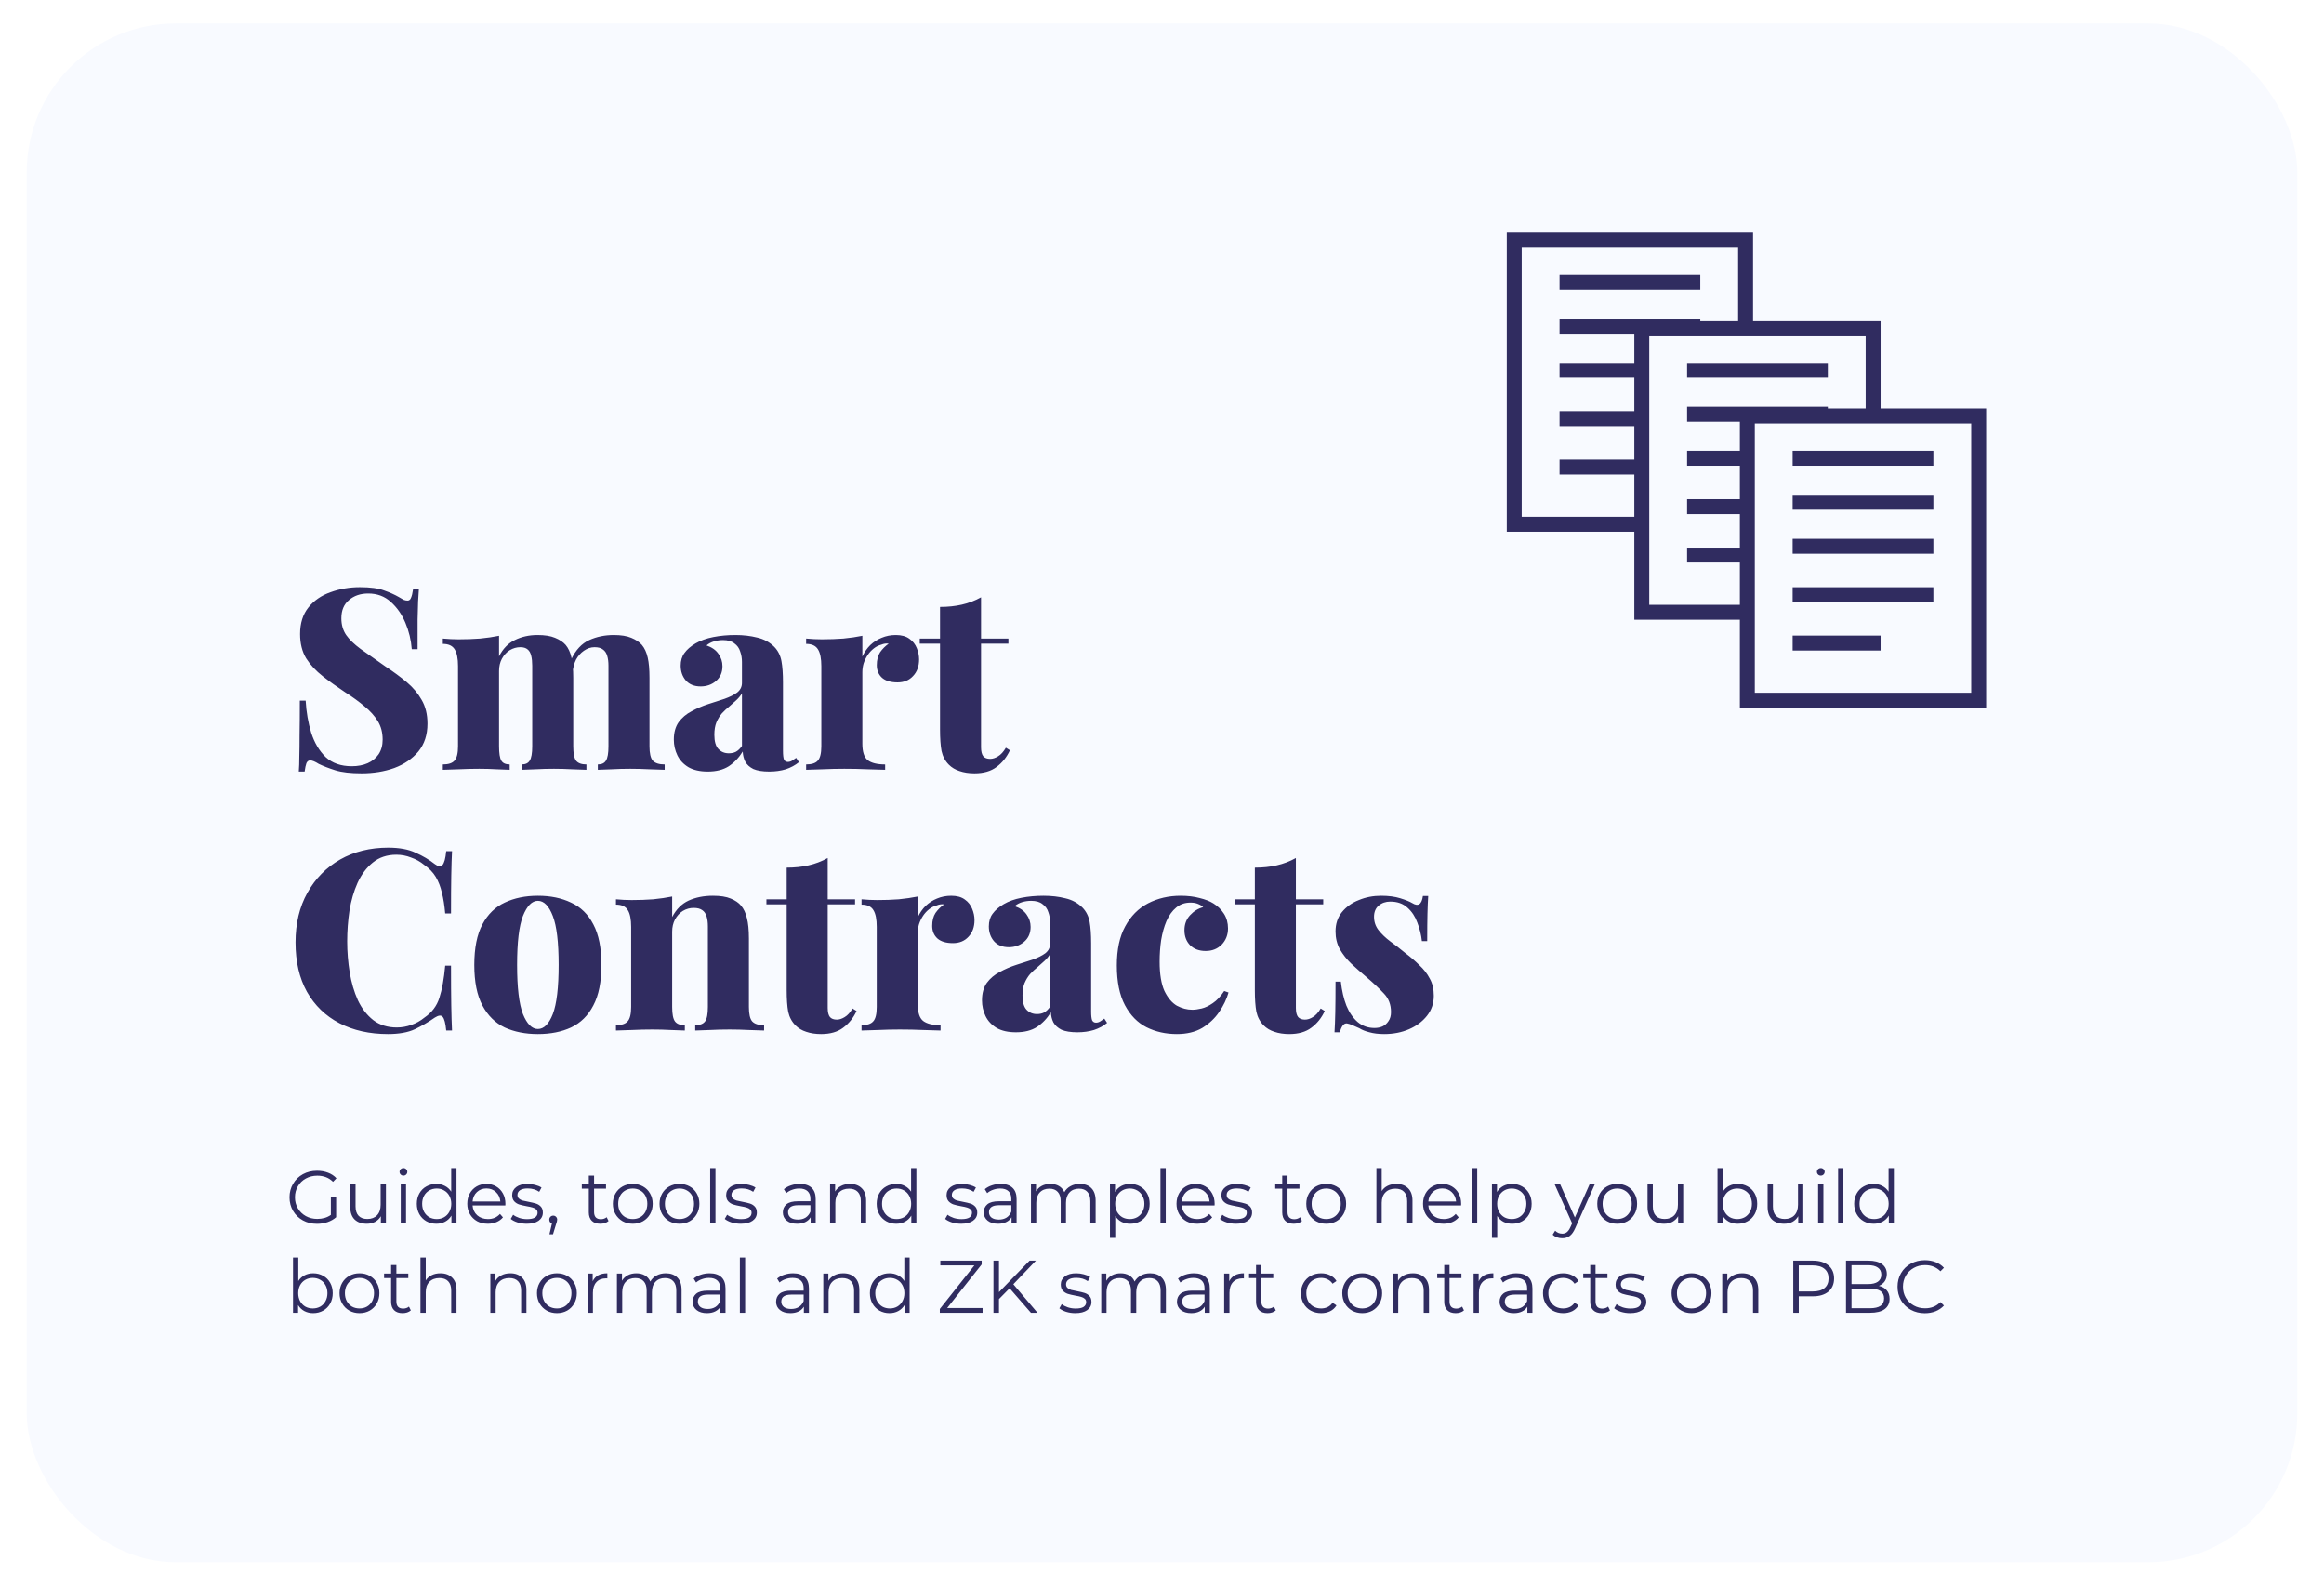 <svg width="312" height="213" viewBox="0 0 312 213" fill="none" xmlns="http://www.w3.org/2000/svg">
<g filter="url(#filter0_d_156_1473)">
<rect x="3.587" y="0.473" width="304.826" height="206.56" rx="20" fill="#F8FAFF"/>
</g>
<path d="M48.31 78.817C49.715 78.817 50.803 78.965 51.574 79.26C52.344 79.531 53.002 79.826 53.546 80.144C53.818 80.302 54.033 80.427 54.192 80.517C54.373 80.585 54.543 80.62 54.702 80.62C54.928 80.62 55.087 80.495 55.178 80.246C55.291 79.996 55.382 79.622 55.45 79.124H56.232C56.209 79.577 56.175 80.109 56.13 80.722C56.107 81.334 56.084 82.15 56.062 83.169C56.062 84.167 56.062 85.493 56.062 87.147H55.28C55.189 85.924 54.906 84.745 54.43 83.612C53.954 82.478 53.296 81.537 52.458 80.79C51.642 80.041 50.633 79.668 49.432 79.668C48.389 79.668 47.528 79.962 46.848 80.552C46.168 81.118 45.828 81.934 45.828 82.999C45.828 83.861 46.043 84.609 46.474 85.243C46.904 85.856 47.55 86.479 48.412 87.114C49.296 87.748 50.406 88.53 51.744 89.46C52.809 90.162 53.761 90.865 54.6 91.567C55.438 92.27 56.107 93.064 56.606 93.948C57.127 94.832 57.388 95.897 57.388 97.144C57.388 98.639 56.98 99.886 56.164 100.884C55.348 101.858 54.271 102.595 52.934 103.094C51.596 103.57 50.134 103.808 48.548 103.808C47.074 103.808 45.896 103.672 45.012 103.4C44.15 103.128 43.414 102.844 42.802 102.55C42.303 102.232 41.918 102.074 41.646 102.074C41.419 102.074 41.249 102.198 41.136 102.448C41.045 102.697 40.966 103.071 40.898 103.57H40.116C40.161 103.003 40.184 102.346 40.184 101.598C40.206 100.827 40.218 99.841 40.218 98.639C40.24 97.438 40.252 95.908 40.252 94.049H41.034C41.124 95.591 41.374 97.03 41.782 98.368C42.212 99.705 42.858 100.793 43.72 101.632C44.604 102.448 45.771 102.856 47.222 102.856C48.038 102.856 48.752 102.72 49.364 102.448C49.976 102.176 50.463 101.779 50.826 101.258C51.188 100.714 51.37 100.056 51.37 99.285C51.37 98.334 51.154 97.506 50.724 96.803C50.293 96.101 49.704 95.444 48.956 94.832C48.208 94.197 47.335 93.562 46.338 92.927C45.272 92.225 44.275 91.511 43.346 90.785C42.416 90.06 41.668 89.255 41.102 88.371C40.558 87.465 40.286 86.377 40.286 85.108C40.286 83.657 40.66 82.467 41.408 81.537C42.156 80.608 43.142 79.928 44.366 79.498C45.612 79.044 46.927 78.817 48.31 78.817ZM72.166 85.243C73.141 85.243 73.923 85.368 74.512 85.618C75.124 85.867 75.6 86.184 75.94 86.57C76.303 87 76.563 87.567 76.722 88.269C76.881 88.95 76.96 89.856 76.96 90.99V100.17C76.96 101.122 77.085 101.768 77.334 102.108C77.606 102.448 78.071 102.618 78.728 102.618V103.332C78.297 103.309 77.663 103.286 76.824 103.264C75.985 103.218 75.169 103.196 74.376 103.196C73.515 103.196 72.676 103.218 71.86 103.264C71.044 103.286 70.432 103.309 70.024 103.332V102.618C70.545 102.618 70.908 102.448 71.112 102.108C71.339 101.768 71.452 101.122 71.452 100.17V89.358C71.452 88.836 71.407 88.394 71.316 88.031C71.225 87.646 71.067 87.363 70.84 87.181C70.613 86.978 70.285 86.876 69.854 86.876C69.355 86.876 68.879 87.011 68.426 87.284C67.995 87.555 67.644 87.941 67.372 88.439C67.123 88.915 66.998 89.46 66.998 90.072V100.17C66.998 101.122 67.1 101.768 67.304 102.108C67.508 102.448 67.882 102.618 68.426 102.618V103.332C68.041 103.309 67.463 103.286 66.692 103.264C65.921 103.218 65.139 103.196 64.346 103.196C63.417 103.196 62.487 103.218 61.558 103.264C60.629 103.286 59.926 103.309 59.45 103.332V102.618C60.198 102.618 60.719 102.448 61.014 102.108C61.331 101.768 61.49 101.122 61.49 100.17V89.425C61.49 88.406 61.343 87.657 61.048 87.181C60.753 86.683 60.221 86.433 59.45 86.433V85.719C60.175 85.787 60.878 85.822 61.558 85.822C62.578 85.822 63.541 85.787 64.448 85.719C65.377 85.629 66.227 85.504 66.998 85.346V88.1C67.519 87.079 68.222 86.354 69.106 85.924C70.013 85.47 71.033 85.243 72.166 85.243ZM82.4 85.243C83.375 85.243 84.157 85.368 84.746 85.618C85.358 85.867 85.834 86.184 86.174 86.57C86.537 87 86.797 87.567 86.956 88.269C87.115 88.95 87.194 89.856 87.194 90.99V100.17C87.194 101.122 87.341 101.768 87.636 102.108C87.953 102.448 88.486 102.618 89.234 102.618V103.332C88.781 103.309 88.101 103.286 87.194 103.264C86.31 103.218 85.449 103.196 84.61 103.196C83.749 103.196 82.91 103.218 82.094 103.264C81.278 103.286 80.666 103.309 80.258 103.332V102.618C80.779 102.618 81.142 102.448 81.346 102.108C81.573 101.768 81.686 101.122 81.686 100.17V89.358C81.686 88.836 81.629 88.394 81.516 88.031C81.403 87.646 81.21 87.363 80.938 87.181C80.689 86.978 80.315 86.876 79.816 86.876C79.317 86.876 78.841 87.034 78.388 87.352C77.957 87.646 77.606 88.043 77.334 88.541C77.085 89.04 76.937 89.596 76.892 90.207L76.688 88.507C77.3 87.238 78.105 86.377 79.102 85.924C80.099 85.47 81.199 85.243 82.4 85.243ZM95.019 103.57C93.977 103.57 93.115 103.377 92.435 102.992C91.755 102.584 91.257 102.051 90.939 101.394C90.622 100.736 90.463 100.034 90.463 99.285C90.463 98.334 90.679 97.552 91.109 96.939C91.563 96.328 92.141 95.84 92.843 95.478C93.546 95.092 94.283 94.775 95.053 94.525C95.824 94.276 96.561 94.038 97.263 93.811C97.966 93.562 98.533 93.279 98.963 92.962C99.394 92.621 99.609 92.191 99.609 91.669V88.847C99.609 88.349 99.53 87.884 99.371 87.454C99.235 87 98.975 86.638 98.589 86.365C98.227 86.071 97.717 85.924 97.059 85.924C96.651 85.924 96.255 85.98 95.869 86.094C95.484 86.207 95.144 86.388 94.849 86.638C95.575 86.887 96.107 87.261 96.447 87.76C96.81 88.258 96.991 88.814 96.991 89.425C96.991 90.264 96.697 90.933 96.107 91.431C95.541 91.907 94.861 92.145 94.067 92.145C93.206 92.145 92.537 91.874 92.061 91.329C91.608 90.785 91.381 90.128 91.381 89.358C91.381 88.677 91.551 88.111 91.891 87.657C92.231 87.181 92.73 86.751 93.387 86.365C94.045 85.98 94.838 85.697 95.767 85.516C96.697 85.334 97.683 85.243 98.725 85.243C99.791 85.243 100.765 85.357 101.649 85.584C102.556 85.787 103.327 86.207 103.961 86.841C104.46 87.363 104.777 87.998 104.913 88.746C105.049 89.493 105.117 90.445 105.117 91.602V100.782C105.117 101.348 105.163 101.745 105.253 101.972C105.367 102.176 105.537 102.278 105.763 102.278C105.967 102.278 106.16 102.221 106.341 102.108C106.523 101.994 106.704 101.87 106.885 101.734L107.259 102.312C106.761 102.72 106.171 103.037 105.491 103.264C104.811 103.468 104.075 103.57 103.281 103.57C102.375 103.57 101.661 103.456 101.139 103.23C100.641 102.98 100.278 102.652 100.051 102.244C99.847 101.836 99.734 101.382 99.711 100.884C99.213 101.7 98.589 102.357 97.841 102.856C97.093 103.332 96.153 103.57 95.019 103.57ZM97.841 101.122C98.204 101.122 98.521 101.054 98.793 100.918C99.088 100.759 99.36 100.498 99.609 100.136V93.064C99.428 93.381 99.179 93.687 98.861 93.981C98.567 94.254 98.249 94.537 97.909 94.832C97.569 95.103 97.241 95.409 96.923 95.749C96.629 96.09 96.379 96.498 96.175 96.974C95.994 97.427 95.903 97.982 95.903 98.639C95.903 99.523 96.085 100.158 96.447 100.544C96.81 100.929 97.275 101.122 97.841 101.122ZM120.261 85.243C121.032 85.243 121.644 85.413 122.097 85.754C122.551 86.071 122.879 86.49 123.083 87.011C123.287 87.51 123.389 88.009 123.389 88.507C123.389 89.437 123.117 90.185 122.573 90.751C122.052 91.318 121.361 91.602 120.499 91.602C119.593 91.602 118.901 91.397 118.425 90.99C117.949 90.559 117.711 89.992 117.711 89.29C117.711 88.587 117.859 88.009 118.153 87.555C118.471 87.102 118.856 86.717 119.309 86.4C118.969 86.354 118.641 86.4 118.323 86.535C117.961 86.626 117.621 86.796 117.303 87.046C116.986 87.295 116.714 87.59 116.487 87.93C116.261 88.269 116.079 88.644 115.943 89.052C115.83 89.437 115.773 89.834 115.773 90.242V99.829C115.773 100.918 116.011 101.654 116.487 102.04C116.986 102.425 117.768 102.618 118.833 102.618V103.332C118.312 103.309 117.541 103.286 116.521 103.264C115.501 103.218 114.447 103.196 113.359 103.196C112.385 103.196 111.399 103.218 110.401 103.264C109.427 103.286 108.701 103.309 108.225 103.332V102.618C108.973 102.618 109.495 102.448 109.789 102.108C110.107 101.768 110.265 101.122 110.265 100.17V89.425C110.265 88.406 110.118 87.657 109.823 87.181C109.529 86.683 108.996 86.433 108.225 86.433V85.719C108.951 85.787 109.653 85.822 110.333 85.822C111.353 85.822 112.317 85.787 113.223 85.719C114.153 85.629 115.003 85.504 115.773 85.346V88.133C116.045 87.544 116.397 87.034 116.827 86.603C117.281 86.173 117.791 85.844 118.357 85.618C118.947 85.368 119.581 85.243 120.261 85.243ZM131.707 80.177V85.719H135.379V86.4H131.707V100.306C131.707 100.872 131.809 101.28 132.013 101.53C132.217 101.756 132.523 101.87 132.931 101.87C133.271 101.87 133.622 101.756 133.985 101.53C134.37 101.303 134.722 100.918 135.039 100.374L135.583 100.714C135.152 101.643 134.552 102.391 133.781 102.958C133.033 103.524 132.047 103.808 130.823 103.808C130.075 103.808 129.406 103.706 128.817 103.502C128.25 103.32 127.774 103.037 127.389 102.652C126.89 102.153 126.562 101.541 126.403 100.816C126.267 100.068 126.199 99.104 126.199 97.925V86.4H123.479V85.719H126.199V81.469C127.264 81.469 128.239 81.368 129.123 81.163C130.03 80.96 130.891 80.631 131.707 80.177ZM52.118 113.784C53.614 113.784 54.838 114.01 55.79 114.464C56.764 114.894 57.626 115.404 58.374 115.994C58.827 116.334 59.167 116.379 59.394 116.13C59.643 115.858 59.813 115.234 59.904 114.26H60.686C60.64 115.144 60.606 116.232 60.584 117.524C60.561 118.816 60.55 120.516 60.55 122.624H59.768C59.677 121.558 59.53 120.629 59.326 119.836C59.144 119.042 58.872 118.34 58.51 117.728C58.147 117.116 57.626 116.572 56.946 116.096C56.424 115.665 55.835 115.336 55.178 115.11C54.543 114.86 53.886 114.736 53.206 114.736C51.959 114.736 50.905 115.087 50.044 115.79C49.205 116.47 48.525 117.376 48.004 118.51C47.505 119.62 47.142 120.867 46.916 122.25C46.712 123.61 46.61 124.981 46.61 126.364C46.61 127.769 46.723 129.163 46.95 130.546C47.176 131.906 47.539 133.141 48.038 134.252C48.559 135.362 49.25 136.258 50.112 136.938C50.973 137.595 52.027 137.924 53.274 137.924C53.931 137.924 54.577 137.81 55.212 137.584C55.869 137.357 56.458 137.028 56.98 136.598C57.977 135.918 58.646 135.034 58.986 133.946C59.348 132.835 59.609 131.396 59.768 129.628H60.55C60.55 131.826 60.561 133.606 60.584 134.966C60.606 136.303 60.64 137.425 60.686 138.332H59.904C59.813 137.357 59.654 136.745 59.428 136.496C59.224 136.246 58.872 136.28 58.374 136.598C57.535 137.187 56.64 137.708 55.688 138.162C54.758 138.592 53.557 138.808 52.084 138.808C49.613 138.808 47.437 138.32 45.556 137.346C43.697 136.371 42.246 134.966 41.204 133.13C40.184 131.294 39.674 129.084 39.674 126.5C39.674 123.961 40.206 121.74 41.272 119.836C42.337 117.932 43.799 116.447 45.658 115.382C47.539 114.316 49.692 113.784 52.118 113.784ZM72.21 120.244C73.909 120.244 75.394 120.55 76.663 121.162C77.956 121.751 78.953 122.726 79.656 124.086C80.381 125.446 80.743 127.259 80.743 129.526C80.743 131.792 80.381 133.606 79.656 134.966C78.953 136.326 77.956 137.312 76.663 137.924C75.394 138.513 73.909 138.808 72.21 138.808C70.532 138.808 69.047 138.513 67.755 137.924C66.486 137.312 65.489 136.326 64.763 134.966C64.038 133.606 63.675 131.792 63.675 129.526C63.675 127.259 64.038 125.446 64.763 124.086C65.489 122.726 66.486 121.751 67.755 121.162C69.047 120.55 70.532 120.244 72.21 120.244ZM72.21 120.924C71.416 120.924 70.748 121.604 70.204 122.964C69.682 124.301 69.421 126.488 69.421 129.526C69.421 132.563 69.682 134.762 70.204 136.122C70.748 137.459 71.416 138.128 72.21 138.128C73.025 138.128 73.694 137.459 74.216 136.122C74.737 134.762 74.998 132.563 74.998 129.526C74.998 126.488 74.737 124.301 74.216 122.964C73.694 121.604 73.025 120.924 72.21 120.924ZM95.714 120.244C96.712 120.244 97.505 120.368 98.094 120.618C98.706 120.867 99.171 121.184 99.488 121.57C99.851 122 100.111 122.556 100.27 123.236C100.451 123.916 100.542 124.834 100.542 125.99V135.17C100.542 136.122 100.689 136.768 100.984 137.108C101.301 137.448 101.834 137.618 102.582 137.618V138.332C102.129 138.309 101.449 138.286 100.542 138.264C99.658 138.218 98.797 138.196 97.958 138.196C97.029 138.196 96.133 138.218 95.272 138.264C94.411 138.286 93.765 138.309 93.334 138.332V137.618C93.969 137.618 94.411 137.448 94.66 137.108C94.909 136.768 95.034 136.122 95.034 135.17V124.358C95.034 123.836 94.978 123.394 94.864 123.032C94.751 122.646 94.558 122.363 94.286 122.182C94.014 121.978 93.629 121.876 93.13 121.876C92.609 121.876 92.121 122.012 91.668 122.284C91.237 122.556 90.886 122.941 90.614 123.44C90.365 123.916 90.24 124.46 90.24 125.072V135.17C90.24 136.122 90.365 136.768 90.614 137.108C90.864 137.448 91.305 137.618 91.94 137.618V138.332C91.51 138.309 90.886 138.286 90.07 138.264C89.254 138.218 88.427 138.196 87.588 138.196C86.659 138.196 85.73 138.218 84.8 138.264C83.871 138.286 83.168 138.309 82.692 138.332V137.618C83.44 137.618 83.962 137.448 84.256 137.108C84.573 136.768 84.732 136.122 84.732 135.17V124.426C84.732 123.406 84.585 122.658 84.29 122.182C83.996 121.683 83.463 121.434 82.692 121.434V120.72C83.418 120.788 84.12 120.822 84.8 120.822C85.82 120.822 86.784 120.788 87.69 120.72C88.62 120.629 89.469 120.504 90.24 120.346V123.1C90.784 122.057 91.521 121.32 92.45 120.89C93.402 120.459 94.49 120.244 95.714 120.244ZM111.121 115.178V120.72H114.793V121.4H111.121V135.306C111.121 135.872 111.223 136.28 111.427 136.53C111.631 136.756 111.937 136.87 112.345 136.87C112.685 136.87 113.036 136.756 113.399 136.53C113.784 136.303 114.136 135.918 114.453 135.374L114.997 135.714C114.566 136.643 113.966 137.391 113.195 137.958C112.447 138.524 111.461 138.808 110.237 138.808C109.489 138.808 108.82 138.706 108.231 138.502C107.664 138.32 107.188 138.037 106.803 137.652C106.304 137.153 105.976 136.541 105.817 135.816C105.681 135.068 105.613 134.104 105.613 132.926V121.4H102.893V120.72H105.613V116.47C106.678 116.47 107.653 116.368 108.537 116.164C109.444 115.96 110.305 115.631 111.121 115.178ZM127.699 120.244C128.47 120.244 129.082 120.414 129.535 120.754C129.988 121.071 130.317 121.49 130.521 122.012C130.725 122.51 130.827 123.009 130.827 123.508C130.827 124.437 130.555 125.185 130.011 125.752C129.49 126.318 128.798 126.602 127.937 126.602C127.03 126.602 126.339 126.398 125.863 125.99C125.387 125.559 125.149 124.992 125.149 124.29C125.149 123.587 125.296 123.009 125.591 122.556C125.908 122.102 126.294 121.717 126.747 121.4C126.407 121.354 126.078 121.4 125.761 121.536C125.398 121.626 125.058 121.796 124.741 122.046C124.424 122.295 124.152 122.59 123.925 122.93C123.698 123.27 123.517 123.644 123.381 124.052C123.268 124.437 123.211 124.834 123.211 125.242V134.83C123.211 135.918 123.449 136.654 123.925 137.04C124.424 137.425 125.206 137.618 126.271 137.618V138.332C125.75 138.309 124.979 138.286 123.959 138.264C122.939 138.218 121.885 138.196 120.797 138.196C119.822 138.196 118.836 138.218 117.839 138.264C116.864 138.286 116.139 138.309 115.663 138.332V137.618C116.411 137.618 116.932 137.448 117.227 137.108C117.544 136.768 117.703 136.122 117.703 135.17V124.426C117.703 123.406 117.556 122.658 117.261 122.182C116.966 121.683 116.434 121.434 115.663 121.434V120.72C116.388 120.788 117.091 120.822 117.771 120.822C118.791 120.822 119.754 120.788 120.661 120.72C121.59 120.629 122.44 120.504 123.211 120.346V123.134C123.483 122.544 123.834 122.034 124.265 121.604C124.718 121.173 125.228 120.844 125.795 120.618C126.384 120.368 127.019 120.244 127.699 120.244ZM136.39 138.57C135.348 138.57 134.486 138.377 133.806 137.992C133.126 137.584 132.628 137.051 132.31 136.394C131.993 135.736 131.834 135.034 131.834 134.286C131.834 133.334 132.05 132.552 132.48 131.94C132.934 131.328 133.512 130.84 134.214 130.478C134.917 130.092 135.654 129.775 136.424 129.526C137.195 129.276 137.932 129.038 138.634 128.812C139.337 128.562 139.904 128.279 140.334 127.962C140.765 127.622 140.98 127.191 140.98 126.67V123.848C140.98 123.349 140.901 122.884 140.742 122.454C140.606 122 140.346 121.638 139.96 121.366C139.598 121.071 139.088 120.924 138.43 120.924C138.022 120.924 137.626 120.98 137.24 121.094C136.855 121.207 136.515 121.388 136.22 121.638C136.946 121.887 137.478 122.261 137.818 122.76C138.181 123.258 138.362 123.814 138.362 124.426C138.362 125.264 138.068 125.933 137.478 126.432C136.912 126.908 136.232 127.146 135.438 127.146C134.577 127.146 133.908 126.874 133.432 126.33C132.979 125.786 132.752 125.128 132.752 124.358C132.752 123.678 132.922 123.111 133.262 122.658C133.602 122.182 134.101 121.751 134.758 121.366C135.416 120.98 136.209 120.697 137.138 120.516C138.068 120.334 139.054 120.244 140.096 120.244C141.162 120.244 142.136 120.357 143.02 120.584C143.927 120.788 144.698 121.207 145.332 121.842C145.831 122.363 146.148 122.998 146.284 123.746C146.42 124.494 146.488 125.446 146.488 126.602V135.782C146.488 136.348 146.534 136.745 146.624 136.972C146.738 137.176 146.908 137.278 147.134 137.278C147.338 137.278 147.531 137.221 147.712 137.108C147.894 136.994 148.075 136.87 148.256 136.734L148.63 137.312C148.132 137.72 147.542 138.037 146.862 138.264C146.182 138.468 145.446 138.57 144.652 138.57C143.746 138.57 143.032 138.456 142.51 138.23C142.012 137.98 141.649 137.652 141.422 137.244C141.218 136.836 141.105 136.382 141.082 135.884C140.584 136.7 139.96 137.357 139.212 137.856C138.464 138.332 137.524 138.57 136.39 138.57ZM139.212 136.122C139.575 136.122 139.892 136.054 140.164 135.918C140.459 135.759 140.731 135.498 140.98 135.136V128.064C140.799 128.381 140.55 128.687 140.232 128.982C139.938 129.254 139.62 129.537 139.28 129.832C138.94 130.104 138.612 130.41 138.294 130.75C138 131.09 137.75 131.498 137.546 131.974C137.365 132.427 137.274 132.982 137.274 133.64C137.274 134.524 137.456 135.158 137.818 135.544C138.181 135.929 138.646 136.122 139.212 136.122ZM158.504 120.244C159.456 120.244 160.306 120.346 161.054 120.55C161.802 120.731 162.414 120.969 162.89 121.264C163.48 121.626 163.956 122.091 164.318 122.658C164.681 123.224 164.862 123.882 164.862 124.63C164.862 125.491 164.579 126.216 164.012 126.806C163.446 127.372 162.732 127.656 161.87 127.656C160.986 127.656 160.284 127.395 159.762 126.874C159.264 126.352 159.014 125.684 159.014 124.868C159.014 124.074 159.264 123.406 159.762 122.862C160.261 122.318 160.85 121.955 161.53 121.774C161.349 121.592 161.111 121.445 160.816 121.332C160.544 121.218 160.216 121.162 159.83 121.162C159.06 121.162 158.414 121.388 157.892 121.842C157.371 122.272 156.94 122.873 156.6 123.644C156.283 124.392 156.045 125.242 155.886 126.194C155.75 127.123 155.682 128.086 155.682 129.084C155.682 130.761 155.898 132.076 156.328 133.028C156.782 133.957 157.337 134.614 157.994 135C158.674 135.362 159.366 135.544 160.068 135.544C160.431 135.544 160.85 135.487 161.326 135.374C161.802 135.26 162.301 135.022 162.822 134.66C163.366 134.297 163.876 133.753 164.352 133.028L164.93 133.232C164.681 134.116 164.262 134.988 163.672 135.85C163.083 136.711 162.324 137.425 161.394 137.992C160.465 138.536 159.332 138.808 157.994 138.808C156.498 138.808 155.138 138.502 153.914 137.89C152.713 137.278 151.75 136.292 151.024 134.932C150.299 133.572 149.936 131.792 149.936 129.594C149.936 127.463 150.31 125.718 151.058 124.358C151.806 122.975 152.826 121.944 154.118 121.264C155.433 120.584 156.895 120.244 158.504 120.244ZM173.974 115.178V120.72H177.646V121.4H173.974V135.306C173.974 135.872 174.076 136.28 174.28 136.53C174.484 136.756 174.79 136.87 175.198 136.87C175.538 136.87 175.89 136.756 176.252 136.53C176.638 136.303 176.989 135.918 177.306 135.374L177.85 135.714C177.42 136.643 176.819 137.391 176.048 137.958C175.3 138.524 174.314 138.808 173.09 138.808C172.342 138.808 171.674 138.706 171.084 138.502C170.518 138.32 170.042 138.037 169.656 137.652C169.158 137.153 168.829 136.541 168.67 135.816C168.534 135.068 168.466 134.104 168.466 132.926V121.4H165.746V120.72H168.466V116.47C169.532 116.47 170.506 116.368 171.39 116.164C172.297 115.96 173.158 115.631 173.974 115.178ZM185.418 120.244C186.416 120.244 187.277 120.357 188.002 120.584C188.728 120.81 189.26 121.026 189.6 121.23C190.394 121.728 190.87 121.411 191.028 120.278H191.742C191.697 120.935 191.663 121.728 191.64 122.658C191.618 123.564 191.606 124.788 191.606 126.33H190.892C190.802 125.491 190.598 124.664 190.28 123.848C189.986 123.032 189.544 122.363 188.954 121.842C188.365 121.298 187.594 121.026 186.642 121.026C186.03 121.026 185.509 121.207 185.078 121.57C184.67 121.932 184.466 122.431 184.466 123.066C184.466 123.746 184.67 124.346 185.078 124.868C185.486 125.389 186.008 125.888 186.642 126.364C187.3 126.84 187.957 127.35 188.614 127.894C189.34 128.438 189.986 128.993 190.552 129.56C191.142 130.104 191.606 130.704 191.946 131.362C192.309 131.996 192.49 132.767 192.49 133.674C192.49 134.694 192.184 135.589 191.572 136.36C190.96 137.13 190.156 137.731 189.158 138.162C188.161 138.592 187.05 138.808 185.826 138.808C185.078 138.808 184.421 138.728 183.854 138.57C183.31 138.434 182.857 138.252 182.494 138.026C182.154 137.867 181.848 137.731 181.576 137.618C181.327 137.504 181.078 137.425 180.828 137.38C180.602 137.357 180.409 137.459 180.25 137.686C180.092 137.912 179.967 138.207 179.876 138.57H179.162C179.208 137.844 179.242 136.96 179.264 135.918C179.287 134.875 179.298 133.492 179.298 131.77H180.012C180.148 132.994 180.398 134.07 180.76 135C181.146 135.929 181.656 136.666 182.29 137.21C182.925 137.731 183.673 137.992 184.534 137.992C184.92 137.992 185.271 137.924 185.588 137.788C185.928 137.629 186.2 137.391 186.404 137.074C186.631 136.756 186.744 136.348 186.744 135.85C186.744 134.852 186.427 134.025 185.792 133.368C185.158 132.688 184.376 131.951 183.446 131.158C182.721 130.546 182.041 129.945 181.406 129.356C180.794 128.766 180.284 128.12 179.876 127.418C179.491 126.715 179.298 125.922 179.298 125.038C179.298 124.018 179.582 123.156 180.148 122.454C180.738 121.728 181.497 121.184 182.426 120.822C183.356 120.436 184.353 120.244 185.418 120.244Z" fill="#302C60"/>
<path d="M44.418 160.723H45.128V163.393C44.801 163.679 44.414 163.899 43.968 164.053C43.521 164.206 43.051 164.283 42.558 164.283C41.858 164.283 41.228 164.129 40.668 163.823C40.108 163.516 39.668 163.093 39.348 162.553C39.028 162.006 38.868 161.396 38.868 160.723C38.868 160.049 39.028 159.443 39.348 158.903C39.668 158.356 40.108 157.929 40.668 157.623C41.228 157.316 41.861 157.163 42.568 157.163C43.101 157.163 43.591 157.249 44.038 157.423C44.484 157.589 44.861 157.839 45.168 158.173L44.708 158.643C44.154 158.096 43.451 157.823 42.598 157.823C42.031 157.823 41.518 157.949 41.058 158.203C40.604 158.449 40.248 158.796 39.988 159.243C39.728 159.683 39.598 160.176 39.598 160.723C39.598 161.269 39.728 161.763 39.988 162.203C40.248 162.643 40.604 162.989 41.058 163.243C41.511 163.496 42.021 163.623 42.588 163.623C43.308 163.623 43.918 163.443 44.418 163.083V160.723ZM51.812 158.963V164.223H51.132V163.263C50.945 163.583 50.689 163.833 50.362 164.013C50.035 164.186 49.662 164.273 49.242 164.273C48.555 164.273 48.012 164.083 47.612 163.703C47.219 163.316 47.022 162.753 47.022 162.013V158.963H47.732V161.943C47.732 162.496 47.869 162.916 48.142 163.203C48.415 163.489 48.805 163.633 49.312 163.633C49.865 163.633 50.302 163.466 50.622 163.133C50.942 162.793 51.102 162.323 51.102 161.723V158.963H51.812ZM53.8 158.963H54.511V164.223H53.8V158.963ZM54.16 157.813C54.014 157.813 53.891 157.763 53.791 157.663C53.691 157.563 53.641 157.443 53.641 157.303C53.641 157.169 53.691 157.053 53.791 156.953C53.891 156.853 54.014 156.803 54.16 156.803C54.307 156.803 54.431 156.853 54.531 156.953C54.63 157.046 54.681 157.159 54.681 157.293C54.681 157.439 54.63 157.563 54.531 157.663C54.431 157.763 54.307 157.813 54.16 157.813ZM61.286 156.803V164.223H60.606V163.183C60.393 163.536 60.109 163.806 59.756 163.993C59.409 164.179 59.016 164.273 58.576 164.273C58.083 164.273 57.636 164.159 57.236 163.933C56.836 163.706 56.523 163.389 56.296 162.983C56.069 162.576 55.956 162.113 55.956 161.593C55.956 161.073 56.069 160.609 56.296 160.203C56.523 159.796 56.836 159.483 57.236 159.263C57.636 159.036 58.083 158.923 58.576 158.923C59.003 158.923 59.386 159.013 59.726 159.193C60.073 159.366 60.356 159.623 60.576 159.963V156.803H61.286ZM58.636 163.643C59.003 163.643 59.333 163.559 59.626 163.393C59.926 163.219 60.159 162.976 60.326 162.663C60.499 162.349 60.586 161.993 60.586 161.593C60.586 161.193 60.499 160.836 60.326 160.523C60.159 160.209 59.926 159.969 59.626 159.803C59.333 159.629 59.003 159.543 58.636 159.543C58.263 159.543 57.926 159.629 57.626 159.803C57.333 159.969 57.099 160.209 56.926 160.523C56.759 160.836 56.676 161.193 56.676 161.593C56.676 161.993 56.759 162.349 56.926 162.663C57.099 162.976 57.333 163.219 57.626 163.393C57.926 163.559 58.263 163.643 58.636 163.643ZM67.843 161.813H63.443C63.483 162.359 63.693 162.803 64.073 163.143C64.453 163.476 64.933 163.643 65.513 163.643C65.84 163.643 66.14 163.586 66.413 163.473C66.687 163.353 66.923 163.179 67.123 162.953L67.523 163.413C67.29 163.693 66.997 163.906 66.643 164.053C66.297 164.199 65.913 164.273 65.493 164.273C64.953 164.273 64.473 164.159 64.053 163.933C63.64 163.699 63.317 163.379 63.083 162.973C62.85 162.566 62.733 162.106 62.733 161.593C62.733 161.079 62.843 160.619 63.063 160.213C63.29 159.806 63.597 159.489 63.983 159.263C64.377 159.036 64.817 158.923 65.303 158.923C65.79 158.923 66.227 159.036 66.613 159.263C67 159.489 67.303 159.806 67.523 160.213C67.743 160.613 67.853 161.073 67.853 161.593L67.843 161.813ZM65.303 159.533C64.797 159.533 64.37 159.696 64.023 160.023C63.683 160.343 63.49 160.763 63.443 161.283H67.173C67.127 160.763 66.93 160.343 66.583 160.023C66.243 159.696 65.817 159.533 65.303 159.533ZM70.709 164.273C70.282 164.273 69.872 164.213 69.479 164.093C69.092 163.966 68.789 163.809 68.569 163.623L68.889 163.063C69.109 163.236 69.385 163.379 69.719 163.493C70.052 163.599 70.399 163.653 70.759 163.653C71.239 163.653 71.592 163.579 71.819 163.433C72.052 163.279 72.169 163.066 72.169 162.793C72.169 162.599 72.105 162.449 71.979 162.343C71.852 162.229 71.692 162.146 71.499 162.093C71.305 162.033 71.049 161.976 70.729 161.923C70.302 161.843 69.959 161.763 69.699 161.683C69.439 161.596 69.215 161.453 69.029 161.253C68.849 161.053 68.759 160.776 68.759 160.423C68.759 159.983 68.942 159.623 69.309 159.343C69.675 159.063 70.185 158.923 70.839 158.923C71.179 158.923 71.519 158.969 71.859 159.063C72.199 159.149 72.479 159.266 72.699 159.413L72.389 159.983C71.955 159.683 71.439 159.533 70.839 159.533C70.385 159.533 70.042 159.613 69.809 159.773C69.582 159.933 69.469 160.143 69.469 160.403C69.469 160.603 69.532 160.763 69.659 160.883C69.792 161.003 69.955 161.093 70.149 161.153C70.342 161.206 70.609 161.263 70.949 161.323C71.369 161.403 71.705 161.483 71.959 161.563C72.212 161.643 72.429 161.779 72.609 161.973C72.789 162.166 72.879 162.433 72.879 162.773C72.879 163.233 72.685 163.599 72.299 163.873C71.919 164.139 71.389 164.273 70.709 164.273ZM74.271 163.183C74.424 163.183 74.551 163.236 74.651 163.343C74.751 163.443 74.801 163.569 74.801 163.723C74.801 163.803 74.788 163.889 74.761 163.983C74.741 164.076 74.708 164.183 74.661 164.303L74.241 165.683H73.761L74.101 164.233C73.995 164.199 73.908 164.139 73.841 164.053C73.775 163.959 73.741 163.849 73.741 163.723C73.741 163.569 73.791 163.443 73.891 163.343C73.991 163.236 74.118 163.183 74.271 163.183ZM81.698 163.903C81.564 164.023 81.397 164.116 81.198 164.183C81.004 164.243 80.801 164.273 80.588 164.273C80.094 164.273 79.714 164.139 79.448 163.873C79.181 163.606 79.047 163.229 79.047 162.743V159.563H78.108V158.963H79.047V157.813H79.757V158.963H81.358V159.563H79.757V162.703C79.757 163.016 79.834 163.256 79.987 163.423C80.147 163.583 80.374 163.663 80.668 163.663C80.814 163.663 80.954 163.639 81.088 163.593C81.228 163.546 81.347 163.479 81.448 163.393L81.698 163.903ZM84.954 164.273C84.448 164.273 83.991 164.159 83.585 163.933C83.178 163.699 82.858 163.379 82.624 162.973C82.391 162.566 82.275 162.106 82.275 161.593C82.275 161.079 82.391 160.619 82.624 160.213C82.858 159.806 83.178 159.489 83.585 159.263C83.991 159.036 84.448 158.923 84.954 158.923C85.461 158.923 85.918 159.036 86.325 159.263C86.731 159.489 87.048 159.806 87.275 160.213C87.508 160.619 87.624 161.079 87.624 161.593C87.624 162.106 87.508 162.566 87.275 162.973C87.048 163.379 86.731 163.699 86.325 163.933C85.918 164.159 85.461 164.273 84.954 164.273ZM84.954 163.643C85.328 163.643 85.661 163.559 85.954 163.393C86.254 163.219 86.488 162.976 86.654 162.663C86.821 162.349 86.904 161.993 86.904 161.593C86.904 161.193 86.821 160.836 86.654 160.523C86.488 160.209 86.254 159.969 85.954 159.803C85.661 159.629 85.328 159.543 84.954 159.543C84.581 159.543 84.245 159.629 83.945 159.803C83.651 159.969 83.418 160.209 83.245 160.523C83.078 160.836 82.995 161.193 82.995 161.593C82.995 161.993 83.078 162.349 83.245 162.663C83.418 162.976 83.651 163.219 83.945 163.393C84.245 163.559 84.581 163.643 84.954 163.643ZM91.224 164.273C90.717 164.273 90.261 164.159 89.854 163.933C89.447 163.699 89.127 163.379 88.894 162.973C88.661 162.566 88.544 162.106 88.544 161.593C88.544 161.079 88.661 160.619 88.894 160.213C89.127 159.806 89.447 159.489 89.854 159.263C90.261 159.036 90.717 158.923 91.224 158.923C91.731 158.923 92.187 159.036 92.594 159.263C93.001 159.489 93.317 159.806 93.544 160.213C93.777 160.619 93.894 161.079 93.894 161.593C93.894 162.106 93.777 162.566 93.544 162.973C93.317 163.379 93.001 163.699 92.594 163.933C92.187 164.159 91.731 164.273 91.224 164.273ZM91.224 163.643C91.597 163.643 91.931 163.559 92.224 163.393C92.524 163.219 92.757 162.976 92.924 162.663C93.091 162.349 93.174 161.993 93.174 161.593C93.174 161.193 93.091 160.836 92.924 160.523C92.757 160.209 92.524 159.969 92.224 159.803C91.931 159.629 91.597 159.543 91.224 159.543C90.851 159.543 90.514 159.629 90.214 159.803C89.921 159.969 89.687 160.209 89.514 160.523C89.347 160.836 89.264 161.193 89.264 161.593C89.264 161.993 89.347 162.349 89.514 162.663C89.687 162.976 89.921 163.219 90.214 163.393C90.514 163.559 90.851 163.643 91.224 163.643ZM95.344 156.803H96.053V164.223H95.344V156.803ZM99.439 164.273C99.012 164.273 98.602 164.213 98.209 164.093C97.822 163.966 97.519 163.809 97.299 163.623L97.619 163.063C97.839 163.236 98.116 163.379 98.449 163.493C98.782 163.599 99.129 163.653 99.489 163.653C99.969 163.653 100.322 163.579 100.549 163.433C100.782 163.279 100.899 163.066 100.899 162.793C100.899 162.599 100.836 162.449 100.709 162.343C100.582 162.229 100.422 162.146 100.229 162.093C100.036 162.033 99.779 161.976 99.459 161.923C99.032 161.843 98.689 161.763 98.429 161.683C98.169 161.596 97.946 161.453 97.759 161.253C97.579 161.053 97.489 160.776 97.489 160.423C97.489 159.983 97.672 159.623 98.039 159.343C98.406 159.063 98.916 158.923 99.569 158.923C99.909 158.923 100.249 158.969 100.589 159.063C100.929 159.149 101.209 159.266 101.429 159.413L101.119 159.983C100.686 159.683 100.169 159.533 99.569 159.533C99.116 159.533 98.772 159.613 98.539 159.773C98.312 159.933 98.199 160.143 98.199 160.403C98.199 160.603 98.262 160.763 98.389 160.883C98.522 161.003 98.686 161.093 98.879 161.153C99.072 161.206 99.339 161.263 99.679 161.323C100.099 161.403 100.436 161.483 100.689 161.563C100.942 161.643 101.159 161.779 101.339 161.973C101.519 162.166 101.609 162.433 101.609 162.773C101.609 163.233 101.416 163.599 101.029 163.873C100.649 164.139 100.119 164.273 99.439 164.273ZM107.379 158.923C108.065 158.923 108.592 159.096 108.959 159.443C109.325 159.783 109.509 160.289 109.509 160.963V164.223H108.829V163.403C108.669 163.676 108.432 163.889 108.119 164.043C107.812 164.196 107.445 164.273 107.019 164.273C106.432 164.273 105.965 164.133 105.619 163.853C105.272 163.573 105.099 163.203 105.099 162.743C105.099 162.296 105.259 161.936 105.579 161.663C105.905 161.389 106.422 161.253 107.129 161.253H108.799V160.933C108.799 160.479 108.672 160.136 108.419 159.903C108.165 159.663 107.795 159.543 107.309 159.543C106.975 159.543 106.655 159.599 106.349 159.713C106.042 159.819 105.779 159.969 105.559 160.163L105.239 159.633C105.505 159.406 105.825 159.233 106.199 159.113C106.572 158.986 106.965 158.923 107.379 158.923ZM107.129 163.713C107.529 163.713 107.872 163.623 108.159 163.443C108.445 163.256 108.659 162.989 108.799 162.643V161.783H107.149C106.249 161.783 105.799 162.096 105.799 162.723C105.799 163.029 105.915 163.273 106.149 163.453C106.382 163.626 106.709 163.713 107.129 163.713ZM114.117 158.923C114.777 158.923 115.301 159.116 115.687 159.503C116.081 159.883 116.277 160.439 116.277 161.173V164.223H115.567V161.243C115.567 160.696 115.431 160.279 115.157 159.993C114.884 159.706 114.494 159.563 113.987 159.563C113.421 159.563 112.971 159.733 112.637 160.073C112.311 160.406 112.147 160.869 112.147 161.463V164.223H111.437V158.963H112.117V159.933C112.311 159.613 112.577 159.366 112.917 159.193C113.264 159.013 113.664 158.923 114.117 158.923ZM123.024 156.803V164.223H122.344V163.183C122.131 163.536 121.848 163.806 121.494 163.993C121.148 164.179 120.754 164.273 120.314 164.273C119.821 164.273 119.374 164.159 118.974 163.933C118.574 163.706 118.261 163.389 118.034 162.983C117.808 162.576 117.694 162.113 117.694 161.593C117.694 161.073 117.808 160.609 118.034 160.203C118.261 159.796 118.574 159.483 118.974 159.263C119.374 159.036 119.821 158.923 120.314 158.923C120.741 158.923 121.124 159.013 121.464 159.193C121.811 159.366 122.094 159.623 122.314 159.963V156.803H123.024ZM120.374 163.643C120.741 163.643 121.071 163.559 121.364 163.393C121.664 163.219 121.898 162.976 122.064 162.663C122.238 162.349 122.324 161.993 122.324 161.593C122.324 161.193 122.238 160.836 122.064 160.523C121.898 160.209 121.664 159.969 121.364 159.803C121.071 159.629 120.741 159.543 120.374 159.543C120.001 159.543 119.664 159.629 119.364 159.803C119.071 159.969 118.838 160.209 118.664 160.523C118.498 160.836 118.414 161.193 118.414 161.593C118.414 161.993 118.498 162.349 118.664 162.663C118.838 162.976 119.071 163.219 119.364 163.393C119.664 163.559 120.001 163.643 120.374 163.643ZM129.029 164.273C128.602 164.273 128.192 164.213 127.799 164.093C127.412 163.966 127.109 163.809 126.889 163.623L127.209 163.063C127.429 163.236 127.706 163.379 128.039 163.493C128.372 163.599 128.719 163.653 129.079 163.653C129.559 163.653 129.912 163.579 130.139 163.433C130.372 163.279 130.489 163.066 130.489 162.793C130.489 162.599 130.426 162.449 130.299 162.343C130.172 162.229 130.012 162.146 129.819 162.093C129.626 162.033 129.369 161.976 129.049 161.923C128.622 161.843 128.279 161.763 128.019 161.683C127.759 161.596 127.536 161.453 127.349 161.253C127.169 161.053 127.079 160.776 127.079 160.423C127.079 159.983 127.262 159.623 127.629 159.343C127.996 159.063 128.506 158.923 129.159 158.923C129.499 158.923 129.839 158.969 130.179 159.063C130.519 159.149 130.799 159.266 131.019 159.413L130.709 159.983C130.276 159.683 129.759 159.533 129.159 159.533C128.706 159.533 128.362 159.613 128.129 159.773C127.902 159.933 127.789 160.143 127.789 160.403C127.789 160.603 127.852 160.763 127.979 160.883C128.112 161.003 128.276 161.093 128.469 161.153C128.662 161.206 128.929 161.263 129.269 161.323C129.689 161.403 130.026 161.483 130.279 161.563C130.532 161.643 130.749 161.779 130.929 161.973C131.109 162.166 131.199 162.433 131.199 162.773C131.199 163.233 131.006 163.599 130.619 163.873C130.239 164.139 129.709 164.273 129.029 164.273ZM134.351 158.923C135.038 158.923 135.565 159.096 135.931 159.443C136.298 159.783 136.481 160.289 136.481 160.963V164.223H135.801V163.403C135.641 163.676 135.405 163.889 135.091 164.043C134.785 164.196 134.418 164.273 133.991 164.273C133.405 164.273 132.938 164.133 132.591 163.853C132.245 163.573 132.071 163.203 132.071 162.743C132.071 162.296 132.231 161.936 132.551 161.663C132.878 161.389 133.395 161.253 134.101 161.253H135.771V160.933C135.771 160.479 135.645 160.136 135.391 159.903C135.138 159.663 134.768 159.543 134.281 159.543C133.948 159.543 133.628 159.599 133.321 159.713C133.015 159.819 132.751 159.969 132.531 160.163L132.211 159.633C132.478 159.406 132.798 159.233 133.171 159.113C133.545 158.986 133.938 158.923 134.351 158.923ZM134.101 163.713C134.501 163.713 134.845 163.623 135.131 163.443C135.418 163.256 135.631 162.989 135.771 162.643V161.783H134.121C133.221 161.783 132.771 162.096 132.771 162.723C132.771 163.029 132.888 163.273 133.121 163.453C133.355 163.626 133.681 163.713 134.101 163.713ZM144.97 158.923C145.63 158.923 146.147 159.113 146.52 159.493C146.9 159.873 147.09 160.433 147.09 161.173V164.223H146.38V161.243C146.38 160.696 146.247 160.279 145.98 159.993C145.72 159.706 145.35 159.563 144.87 159.563C144.323 159.563 143.893 159.733 143.58 160.073C143.267 160.406 143.11 160.869 143.11 161.463V164.223H142.4V161.243C142.4 160.696 142.267 160.279 142 159.993C141.74 159.706 141.367 159.563 140.88 159.563C140.34 159.563 139.91 159.733 139.59 160.073C139.277 160.406 139.12 160.869 139.12 161.463V164.223H138.41V158.963H139.09V159.923C139.277 159.603 139.537 159.356 139.87 159.183C140.203 159.009 140.587 158.923 141.02 158.923C141.46 158.923 141.84 159.016 142.16 159.203C142.487 159.389 142.73 159.666 142.89 160.033C143.083 159.686 143.36 159.416 143.72 159.223C144.087 159.023 144.503 158.923 144.97 158.923ZM151.725 158.923C152.219 158.923 152.665 159.036 153.065 159.263C153.465 159.483 153.779 159.796 154.005 160.203C154.232 160.609 154.345 161.073 154.345 161.593C154.345 162.119 154.232 162.586 154.005 162.993C153.779 163.399 153.465 163.716 153.065 163.943C152.672 164.163 152.225 164.273 151.725 164.273C151.299 164.273 150.912 164.186 150.565 164.013C150.225 163.833 149.945 163.573 149.725 163.233V166.163H149.015V158.963H149.695V160.003C149.909 159.656 150.189 159.389 150.535 159.203C150.889 159.016 151.285 158.923 151.725 158.923ZM151.675 163.643C152.042 163.643 152.375 163.559 152.675 163.393C152.975 163.219 153.209 162.976 153.375 162.663C153.549 162.349 153.635 161.993 153.635 161.593C153.635 161.193 153.549 160.839 153.375 160.533C153.209 160.219 152.975 159.976 152.675 159.803C152.375 159.629 152.042 159.543 151.675 159.543C151.302 159.543 150.965 159.629 150.665 159.803C150.372 159.976 150.139 160.219 149.965 160.533C149.799 160.839 149.715 161.193 149.715 161.593C149.715 161.993 149.799 162.349 149.965 162.663C150.139 162.976 150.372 163.219 150.665 163.393C150.965 163.559 151.302 163.643 151.675 163.643ZM155.793 156.803H156.503V164.223H155.793V156.803ZM163.058 161.813H158.658C158.698 162.359 158.908 162.803 159.288 163.143C159.668 163.476 160.148 163.643 160.728 163.643C161.055 163.643 161.355 163.586 161.628 163.473C161.902 163.353 162.138 163.179 162.338 162.953L162.738 163.413C162.505 163.693 162.212 163.906 161.858 164.053C161.512 164.199 161.128 164.273 160.708 164.273C160.168 164.273 159.688 164.159 159.268 163.933C158.855 163.699 158.532 163.379 158.298 162.973C158.065 162.566 157.948 162.106 157.948 161.593C157.948 161.079 158.058 160.619 158.278 160.213C158.505 159.806 158.812 159.489 159.198 159.263C159.592 159.036 160.032 158.923 160.518 158.923C161.005 158.923 161.442 159.036 161.828 159.263C162.215 159.489 162.518 159.806 162.738 160.213C162.958 160.613 163.068 161.073 163.068 161.593L163.058 161.813ZM160.518 159.533C160.012 159.533 159.585 159.696 159.238 160.023C158.898 160.343 158.705 160.763 158.658 161.283H162.388C162.342 160.763 162.145 160.343 161.798 160.023C161.458 159.696 161.032 159.533 160.518 159.533ZM165.923 164.273C165.497 164.273 165.087 164.213 164.693 164.093C164.307 163.966 164.003 163.809 163.783 163.623L164.103 163.063C164.323 163.236 164.6 163.379 164.933 163.493C165.267 163.599 165.613 163.653 165.973 163.653C166.453 163.653 166.807 163.579 167.033 163.433C167.267 163.279 167.383 163.066 167.383 162.793C167.383 162.599 167.32 162.449 167.193 162.343C167.067 162.229 166.907 162.146 166.713 162.093C166.52 162.033 166.263 161.976 165.943 161.923C165.517 161.843 165.173 161.763 164.913 161.683C164.653 161.596 164.43 161.453 164.243 161.253C164.063 161.053 163.973 160.776 163.973 160.423C163.973 159.983 164.157 159.623 164.523 159.343C164.89 159.063 165.4 158.923 166.053 158.923C166.393 158.923 166.733 158.969 167.073 159.063C167.413 159.149 167.693 159.266 167.913 159.413L167.603 159.983C167.17 159.683 166.653 159.533 166.053 159.533C165.6 159.533 165.257 159.613 165.023 159.773C164.797 159.933 164.683 160.143 164.683 160.403C164.683 160.603 164.747 160.763 164.873 160.883C165.007 161.003 165.17 161.093 165.363 161.153C165.557 161.206 165.823 161.263 166.163 161.323C166.583 161.403 166.92 161.483 167.173 161.563C167.427 161.643 167.643 161.779 167.823 161.973C168.003 162.166 168.093 162.433 168.093 162.773C168.093 163.233 167.9 163.599 167.513 163.873C167.133 164.139 166.603 164.273 165.923 164.273ZM174.793 163.903C174.66 164.023 174.493 164.116 174.293 164.183C174.1 164.243 173.897 164.273 173.683 164.273C173.19 164.273 172.81 164.139 172.543 163.873C172.277 163.606 172.143 163.229 172.143 162.743V159.563H171.203V158.963H172.143V157.813H172.853V158.963H174.453V159.563H172.853V162.703C172.853 163.016 172.93 163.256 173.083 163.423C173.243 163.583 173.47 163.663 173.763 163.663C173.91 163.663 174.05 163.639 174.183 163.593C174.323 163.546 174.443 163.479 174.543 163.393L174.793 163.903ZM178.05 164.273C177.543 164.273 177.087 164.159 176.68 163.933C176.273 163.699 175.953 163.379 175.72 162.973C175.487 162.566 175.37 162.106 175.37 161.593C175.37 161.079 175.487 160.619 175.72 160.213C175.953 159.806 176.273 159.489 176.68 159.263C177.087 159.036 177.543 158.923 178.05 158.923C178.557 158.923 179.013 159.036 179.42 159.263C179.827 159.489 180.143 159.806 180.37 160.213C180.603 160.619 180.72 161.079 180.72 161.593C180.72 162.106 180.603 162.566 180.37 162.973C180.143 163.379 179.827 163.699 179.42 163.933C179.013 164.159 178.557 164.273 178.05 164.273ZM178.05 163.643C178.423 163.643 178.757 163.559 179.05 163.393C179.35 163.219 179.583 162.976 179.75 162.663C179.917 162.349 180 161.993 180 161.593C180 161.193 179.917 160.836 179.75 160.523C179.583 160.209 179.35 159.969 179.05 159.803C178.757 159.629 178.423 159.543 178.05 159.543C177.677 159.543 177.34 159.629 177.04 159.803C176.747 159.969 176.513 160.209 176.34 160.523C176.173 160.836 176.09 161.193 176.09 161.593C176.09 161.993 176.173 162.349 176.34 162.663C176.513 162.976 176.747 163.219 177.04 163.393C177.34 163.559 177.677 163.643 178.05 163.643ZM187.467 158.923C188.127 158.923 188.65 159.116 189.037 159.503C189.43 159.883 189.627 160.439 189.627 161.173V164.223H188.917V161.243C188.917 160.696 188.78 160.279 188.507 159.993C188.234 159.706 187.844 159.563 187.337 159.563C186.77 159.563 186.32 159.733 185.987 160.073C185.66 160.406 185.497 160.869 185.497 161.463V164.223H184.787V156.803H185.497V159.883C185.69 159.576 185.957 159.339 186.297 159.173C186.637 159.006 187.027 158.923 187.467 158.923ZM196.154 161.813H191.754C191.794 162.359 192.004 162.803 192.384 163.143C192.764 163.476 193.244 163.643 193.824 163.643C194.151 163.643 194.451 163.586 194.724 163.473C194.997 163.353 195.234 163.179 195.434 162.953L195.834 163.413C195.601 163.693 195.307 163.906 194.954 164.053C194.607 164.199 194.224 164.273 193.804 164.273C193.264 164.273 192.784 164.159 192.364 163.933C191.951 163.699 191.627 163.379 191.394 162.973C191.161 162.566 191.044 162.106 191.044 161.593C191.044 161.079 191.154 160.619 191.374 160.213C191.601 159.806 191.907 159.489 192.294 159.263C192.687 159.036 193.127 158.923 193.614 158.923C194.101 158.923 194.537 159.036 194.924 159.263C195.311 159.489 195.614 159.806 195.834 160.213C196.054 160.613 196.164 161.073 196.164 161.593L196.154 161.813ZM193.614 159.533C193.107 159.533 192.681 159.696 192.334 160.023C191.994 160.343 191.801 160.763 191.754 161.283H195.484C195.437 160.763 195.241 160.343 194.894 160.023C194.554 159.696 194.127 159.533 193.614 159.533ZM197.609 156.803H198.319V164.223H197.609V156.803ZM203.005 158.923C203.498 158.923 203.945 159.036 204.345 159.263C204.745 159.483 205.058 159.796 205.285 160.203C205.511 160.609 205.625 161.073 205.625 161.593C205.625 162.119 205.511 162.586 205.285 162.993C205.058 163.399 204.745 163.716 204.345 163.943C203.951 164.163 203.505 164.273 203.005 164.273C202.578 164.273 202.191 164.186 201.845 164.013C201.505 163.833 201.225 163.573 201.005 163.233V166.163H200.295V158.963H200.975V160.003C201.188 159.656 201.468 159.389 201.815 159.203C202.168 159.016 202.565 158.923 203.005 158.923ZM202.955 163.643C203.321 163.643 203.655 163.559 203.955 163.393C204.255 163.219 204.488 162.976 204.655 162.663C204.828 162.349 204.915 161.993 204.915 161.593C204.915 161.193 204.828 160.839 204.655 160.533C204.488 160.219 204.255 159.976 203.955 159.803C203.655 159.629 203.321 159.543 202.955 159.543C202.581 159.543 202.245 159.629 201.945 159.803C201.651 159.976 201.418 160.219 201.245 160.533C201.078 160.839 200.995 161.193 200.995 161.593C200.995 161.993 201.078 162.349 201.245 162.663C201.418 162.976 201.651 163.219 201.945 163.393C202.245 163.559 202.581 163.643 202.955 163.643ZM214.109 158.963L211.479 164.853C211.266 165.346 211.019 165.696 210.739 165.903C210.459 166.109 210.123 166.213 209.729 166.213C209.476 166.213 209.239 166.173 209.019 166.093C208.799 166.013 208.609 165.893 208.449 165.733L208.779 165.203C209.046 165.469 209.366 165.603 209.739 165.603C209.979 165.603 210.183 165.536 210.349 165.403C210.523 165.269 210.683 165.043 210.829 164.723L211.059 164.213L208.709 158.963H209.449L211.429 163.433L213.409 158.963H214.109ZM217.113 164.273C216.606 164.273 216.149 164.159 215.743 163.933C215.336 163.699 215.016 163.379 214.783 162.973C214.549 162.566 214.433 162.106 214.433 161.593C214.433 161.079 214.549 160.619 214.783 160.213C215.016 159.806 215.336 159.489 215.743 159.263C216.149 159.036 216.606 158.923 217.113 158.923C217.619 158.923 218.076 159.036 218.483 159.263C218.889 159.489 219.206 159.806 219.433 160.213C219.666 160.619 219.783 161.079 219.783 161.593C219.783 162.106 219.666 162.566 219.433 162.973C219.206 163.379 218.889 163.699 218.483 163.933C218.076 164.159 217.619 164.273 217.113 164.273ZM217.113 163.643C217.486 163.643 217.819 163.559 218.113 163.393C218.413 163.219 218.646 162.976 218.813 162.663C218.979 162.349 219.063 161.993 219.063 161.593C219.063 161.193 218.979 160.836 218.813 160.523C218.646 160.209 218.413 159.969 218.113 159.803C217.819 159.629 217.486 159.543 217.113 159.543C216.739 159.543 216.403 159.629 216.103 159.803C215.809 159.969 215.576 160.209 215.403 160.523C215.236 160.836 215.153 161.193 215.153 161.593C215.153 161.993 215.236 162.349 215.403 162.663C215.576 162.976 215.809 163.219 216.103 163.393C216.403 163.559 216.739 163.643 217.113 163.643ZM225.972 158.963V164.223H225.292V163.263C225.106 163.583 224.849 163.833 224.522 164.013C224.196 164.186 223.822 164.273 223.402 164.273C222.716 164.273 222.172 164.083 221.772 163.703C221.379 163.316 221.182 162.753 221.182 162.013V158.963H221.892V161.943C221.892 162.496 222.029 162.916 222.302 163.203C222.576 163.489 222.966 163.633 223.472 163.633C224.026 163.633 224.462 163.466 224.782 163.133C225.102 162.793 225.262 162.323 225.262 161.723V158.963H225.972ZM233.288 158.923C233.781 158.923 234.228 159.036 234.628 159.263C235.028 159.483 235.341 159.796 235.568 160.203C235.795 160.609 235.908 161.073 235.908 161.593C235.908 162.113 235.795 162.576 235.568 162.983C235.341 163.389 235.028 163.706 234.628 163.933C234.228 164.159 233.781 164.273 233.288 164.273C232.848 164.273 232.451 164.179 232.098 163.993C231.751 163.806 231.471 163.536 231.258 163.183V164.223H230.578V156.803H231.288V159.963C231.508 159.623 231.788 159.366 232.128 159.193C232.475 159.013 232.861 158.923 233.288 158.923ZM233.238 163.643C233.605 163.643 233.938 163.559 234.238 163.393C234.538 163.219 234.771 162.976 234.938 162.663C235.111 162.349 235.198 161.993 235.198 161.593C235.198 161.193 235.111 160.836 234.938 160.523C234.771 160.209 234.538 159.969 234.238 159.803C233.938 159.629 233.605 159.543 233.238 159.543C232.865 159.543 232.528 159.629 232.228 159.803C231.935 159.969 231.701 160.209 231.528 160.523C231.361 160.836 231.278 161.193 231.278 161.593C231.278 161.993 231.361 162.349 231.528 162.663C231.701 162.976 231.935 163.219 232.228 163.393C232.528 163.559 232.865 163.643 233.238 163.643ZM242.095 158.963V164.223H241.415V163.263C241.229 163.583 240.972 163.833 240.645 164.013C240.319 164.186 239.945 164.273 239.525 164.273C238.839 164.273 238.295 164.083 237.895 163.703C237.502 163.316 237.305 162.753 237.305 162.013V158.963H238.015V161.943C238.015 162.496 238.152 162.916 238.425 163.203C238.699 163.489 239.089 163.633 239.595 163.633C240.149 163.633 240.585 163.466 240.905 163.133C241.225 162.793 241.385 162.323 241.385 161.723V158.963H242.095ZM244.084 158.963H244.794V164.223H244.084V158.963ZM244.444 157.813C244.297 157.813 244.174 157.763 244.074 157.663C243.974 157.563 243.924 157.443 243.924 157.303C243.924 157.169 243.974 157.053 244.074 156.953C244.174 156.853 244.297 156.803 244.444 156.803C244.59 156.803 244.714 156.853 244.814 156.953C244.914 157.046 244.964 157.159 244.964 157.293C244.964 157.439 244.914 157.563 244.814 157.663C244.714 157.763 244.59 157.813 244.444 157.813ZM246.769 156.803H247.479V164.223H246.769V156.803ZM254.255 156.803V164.223H253.575V163.183C253.362 163.536 253.078 163.806 252.725 163.993C252.378 164.179 251.985 164.273 251.545 164.273C251.052 164.273 250.605 164.159 250.205 163.933C249.805 163.706 249.492 163.389 249.265 162.983C249.038 162.576 248.925 162.113 248.925 161.593C248.925 161.073 249.038 160.609 249.265 160.203C249.492 159.796 249.805 159.483 250.205 159.263C250.605 159.036 251.052 158.923 251.545 158.923C251.972 158.923 252.355 159.013 252.695 159.193C253.042 159.366 253.325 159.623 253.545 159.963V156.803H254.255ZM251.605 163.643C251.972 163.643 252.302 163.559 252.595 163.393C252.895 163.219 253.128 162.976 253.295 162.663C253.468 162.349 253.555 161.993 253.555 161.593C253.555 161.193 253.468 160.836 253.295 160.523C253.128 160.209 252.895 159.969 252.595 159.803C252.302 159.629 251.972 159.543 251.605 159.543C251.232 159.543 250.895 159.629 250.595 159.803C250.302 159.969 250.068 160.209 249.895 160.523C249.728 160.836 249.645 161.193 249.645 161.593C249.645 161.993 249.728 162.349 249.895 162.663C250.068 162.976 250.302 163.219 250.595 163.393C250.895 163.559 251.232 163.643 251.605 163.643ZM42.048 170.923C42.541 170.923 42.988 171.036 43.388 171.263C43.788 171.483 44.101 171.796 44.328 172.203C44.554 172.609 44.668 173.073 44.668 173.593C44.668 174.113 44.554 174.576 44.328 174.983C44.101 175.389 43.788 175.706 43.388 175.933C42.988 176.159 42.541 176.273 42.048 176.273C41.608 176.273 41.211 176.179 40.858 175.993C40.511 175.806 40.231 175.536 40.018 175.183V176.223H39.338V168.803H40.048V171.963C40.268 171.623 40.548 171.366 40.888 171.193C41.234 171.013 41.621 170.923 42.048 170.923ZM41.998 175.643C42.364 175.643 42.698 175.559 42.998 175.393C43.298 175.219 43.531 174.976 43.698 174.663C43.871 174.349 43.958 173.993 43.958 173.593C43.958 173.193 43.871 172.836 43.698 172.523C43.531 172.209 43.298 171.969 42.998 171.803C42.698 171.629 42.364 171.543 41.998 171.543C41.624 171.543 41.288 171.629 40.988 171.803C40.694 171.969 40.461 172.209 40.288 172.523C40.121 172.836 40.038 173.193 40.038 173.593C40.038 173.993 40.121 174.349 40.288 174.663C40.461 174.976 40.694 175.219 40.988 175.393C41.288 175.559 41.624 175.643 41.998 175.643ZM48.265 176.273C47.758 176.273 47.302 176.159 46.895 175.933C46.488 175.699 46.168 175.379 45.935 174.973C45.702 174.566 45.585 174.106 45.585 173.593C45.585 173.079 45.702 172.619 45.935 172.213C46.168 171.806 46.488 171.489 46.895 171.263C47.302 171.036 47.758 170.923 48.265 170.923C48.772 170.923 49.228 171.036 49.635 171.263C50.042 171.489 50.358 171.806 50.585 172.213C50.818 172.619 50.935 173.079 50.935 173.593C50.935 174.106 50.818 174.566 50.585 174.973C50.358 175.379 50.042 175.699 49.635 175.933C49.228 176.159 48.772 176.273 48.265 176.273ZM48.265 175.643C48.638 175.643 48.972 175.559 49.265 175.393C49.565 175.219 49.798 174.976 49.965 174.663C50.132 174.349 50.215 173.993 50.215 173.593C50.215 173.193 50.132 172.836 49.965 172.523C49.798 172.209 49.565 171.969 49.265 171.803C48.972 171.629 48.638 171.543 48.265 171.543C47.892 171.543 47.555 171.629 47.255 171.803C46.962 171.969 46.728 172.209 46.555 172.523C46.388 172.836 46.305 173.193 46.305 173.593C46.305 173.993 46.388 174.349 46.555 174.663C46.728 174.976 46.962 175.219 47.255 175.393C47.555 175.559 47.892 175.643 48.265 175.643ZM55.154 175.903C55.021 176.023 54.855 176.116 54.654 176.183C54.461 176.243 54.258 176.273 54.044 176.273C53.551 176.273 53.171 176.139 52.904 175.873C52.638 175.606 52.505 175.229 52.505 174.743V171.563H51.565V170.963H52.505V169.813H53.215V170.963H54.815V171.563H53.215V174.703C53.215 175.016 53.291 175.256 53.444 175.423C53.605 175.583 53.831 175.663 54.124 175.663C54.271 175.663 54.411 175.639 54.544 175.593C54.684 175.546 54.804 175.479 54.904 175.393L55.154 175.903ZM59.127 170.923C59.787 170.923 60.31 171.116 60.697 171.503C61.09 171.883 61.287 172.439 61.287 173.173V176.223H60.577V173.243C60.577 172.696 60.44 172.279 60.167 171.993C59.894 171.706 59.504 171.563 58.997 171.563C58.43 171.563 57.98 171.733 57.647 172.073C57.32 172.406 57.157 172.869 57.157 173.463V176.223H56.447V168.803H57.157V171.883C57.35 171.576 57.617 171.339 57.957 171.173C58.297 171.006 58.687 170.923 59.127 170.923ZM68.512 170.923C69.172 170.923 69.695 171.116 70.082 171.503C70.475 171.883 70.672 172.439 70.672 173.173V176.223H69.962V173.243C69.962 172.696 69.825 172.279 69.552 171.993C69.278 171.706 68.888 171.563 68.382 171.563C67.815 171.563 67.365 171.733 67.032 172.073C66.705 172.406 66.542 172.869 66.542 173.463V176.223H65.832V170.963H66.512V171.933C66.705 171.613 66.972 171.366 67.312 171.193C67.659 171.013 68.058 170.923 68.512 170.923ZM74.769 176.273C74.262 176.273 73.806 176.159 73.399 175.933C72.992 175.699 72.672 175.379 72.439 174.973C72.206 174.566 72.089 174.106 72.089 173.593C72.089 173.079 72.206 172.619 72.439 172.213C72.672 171.806 72.992 171.489 73.399 171.263C73.806 171.036 74.262 170.923 74.769 170.923C75.276 170.923 75.732 171.036 76.139 171.263C76.546 171.489 76.862 171.806 77.089 172.213C77.322 172.619 77.439 173.079 77.439 173.593C77.439 174.106 77.322 174.566 77.089 174.973C76.862 175.379 76.546 175.699 76.139 175.933C75.732 176.159 75.276 176.273 74.769 176.273ZM74.769 175.643C75.142 175.643 75.476 175.559 75.769 175.393C76.069 175.219 76.302 174.976 76.469 174.663C76.636 174.349 76.719 173.993 76.719 173.593C76.719 173.193 76.636 172.836 76.469 172.523C76.302 172.209 76.069 171.969 75.769 171.803C75.476 171.629 75.142 171.543 74.769 171.543C74.396 171.543 74.059 171.629 73.759 171.803C73.466 171.969 73.232 172.209 73.059 172.523C72.892 172.836 72.809 173.193 72.809 173.593C72.809 173.993 72.892 174.349 73.059 174.663C73.232 174.976 73.466 175.219 73.759 175.393C74.059 175.559 74.396 175.643 74.769 175.643ZM79.568 171.993C79.735 171.639 79.982 171.373 80.308 171.193C80.642 171.013 81.052 170.923 81.538 170.923V171.613L81.368 171.603C80.815 171.603 80.382 171.773 80.068 172.113C79.755 172.453 79.598 172.929 79.598 173.543V176.223H78.888V170.963H79.568V171.993ZM89.384 170.923C90.044 170.923 90.561 171.113 90.934 171.493C91.314 171.873 91.504 172.433 91.504 173.173V176.223H90.794V173.243C90.794 172.696 90.661 172.279 90.394 171.993C90.134 171.706 89.764 171.563 89.284 171.563C88.737 171.563 88.307 171.733 87.994 172.073C87.681 172.406 87.524 172.869 87.524 173.463V176.223H86.814V173.243C86.814 172.696 86.681 172.279 86.414 171.993C86.154 171.706 85.781 171.563 85.294 171.563C84.754 171.563 84.324 171.733 84.004 172.073C83.691 172.406 83.534 172.869 83.534 173.463V176.223H82.824V170.963H83.504V171.923C83.691 171.603 83.951 171.356 84.284 171.183C84.617 171.009 85.001 170.923 85.434 170.923C85.874 170.923 86.254 171.016 86.574 171.203C86.901 171.389 87.144 171.666 87.304 172.033C87.497 171.686 87.774 171.416 88.134 171.223C88.501 171.023 88.917 170.923 89.384 170.923ZM95.269 170.923C95.956 170.923 96.483 171.096 96.85 171.443C97.216 171.783 97.4 172.289 97.4 172.963V176.223H96.719V175.403C96.559 175.676 96.323 175.889 96.01 176.043C95.703 176.196 95.336 176.273 94.909 176.273C94.323 176.273 93.856 176.133 93.51 175.853C93.163 175.573 92.99 175.203 92.99 174.743C92.99 174.296 93.15 173.936 93.469 173.663C93.796 173.389 94.313 173.253 95.019 173.253H96.689V172.933C96.689 172.479 96.563 172.136 96.309 171.903C96.056 171.663 95.686 171.543 95.2 171.543C94.866 171.543 94.546 171.599 94.24 171.713C93.933 171.819 93.669 171.969 93.45 172.163L93.129 171.633C93.396 171.406 93.716 171.233 94.09 171.113C94.463 170.986 94.856 170.923 95.269 170.923ZM95.019 175.713C95.419 175.713 95.763 175.623 96.049 175.443C96.336 175.256 96.549 174.989 96.689 174.643V173.783H95.04C94.139 173.783 93.689 174.096 93.689 174.723C93.689 175.029 93.806 175.273 94.04 175.453C94.273 175.626 94.6 175.713 95.019 175.713ZM99.328 168.803H100.038V176.223H99.328V168.803ZM106.471 170.923C107.157 170.923 107.684 171.096 108.051 171.443C108.417 171.783 108.601 172.289 108.601 172.963V176.223H107.921V175.403C107.761 175.676 107.524 175.889 107.211 176.043C106.904 176.196 106.537 176.273 106.111 176.273C105.524 176.273 105.057 176.133 104.711 175.853C104.364 175.573 104.191 175.203 104.191 174.743C104.191 174.296 104.351 173.936 104.671 173.663C104.997 173.389 105.514 173.253 106.221 173.253H107.891V172.933C107.891 172.479 107.764 172.136 107.511 171.903C107.257 171.663 106.887 171.543 106.401 171.543C106.067 171.543 105.747 171.599 105.441 171.713C105.134 171.819 104.871 171.969 104.651 172.163L104.331 171.633C104.597 171.406 104.917 171.233 105.291 171.113C105.664 170.986 106.057 170.923 106.471 170.923ZM106.221 175.713C106.621 175.713 106.964 175.623 107.251 175.443C107.537 175.256 107.751 174.989 107.891 174.643V173.783H106.241C105.341 173.783 104.891 174.096 104.891 174.723C104.891 175.029 105.007 175.273 105.241 175.453C105.474 175.626 105.801 175.713 106.221 175.713ZM113.209 170.923C113.869 170.923 114.392 171.116 114.779 171.503C115.172 171.883 115.369 172.439 115.369 173.173V176.223H114.659V173.243C114.659 172.696 114.522 172.279 114.249 171.993C113.976 171.706 113.586 171.563 113.079 171.563C112.512 171.563 112.062 171.733 111.729 172.073C111.402 172.406 111.239 172.869 111.239 173.463V176.223H110.529V170.963H111.209V171.933C111.402 171.613 111.669 171.366 112.009 171.193C112.356 171.013 112.756 170.923 113.209 170.923ZM122.116 168.803V176.223H121.436V175.183C121.223 175.536 120.94 175.806 120.586 175.993C120.24 176.179 119.846 176.273 119.406 176.273C118.913 176.273 118.466 176.159 118.066 175.933C117.666 175.706 117.353 175.389 117.126 174.983C116.9 174.576 116.786 174.113 116.786 173.593C116.786 173.073 116.9 172.609 117.126 172.203C117.353 171.796 117.666 171.483 118.066 171.263C118.466 171.036 118.913 170.923 119.406 170.923C119.833 170.923 120.216 171.013 120.556 171.193C120.903 171.366 121.186 171.623 121.406 171.963V168.803H122.116ZM119.466 175.643C119.833 175.643 120.163 175.559 120.456 175.393C120.756 175.219 120.99 174.976 121.156 174.663C121.33 174.349 121.416 173.993 121.416 173.593C121.416 173.193 121.33 172.836 121.156 172.523C120.99 172.209 120.756 171.969 120.456 171.803C120.163 171.629 119.833 171.543 119.466 171.543C119.093 171.543 118.756 171.629 118.456 171.803C118.163 171.969 117.93 172.209 117.756 172.523C117.59 172.836 117.506 173.193 117.506 173.593C117.506 173.993 117.59 174.349 117.756 174.663C117.93 174.976 118.163 175.219 118.456 175.393C118.756 175.559 119.093 175.643 119.466 175.643ZM131.911 175.583V176.223H126.171V175.713L130.811 169.863H126.241V169.223H131.791V169.733L127.161 175.583H131.911ZM135.544 172.933L134.114 174.383V176.223H133.374V169.223H134.114V173.453L138.224 169.223H139.074L136.044 172.393L139.284 176.223H138.404L135.544 172.933ZM144.361 176.273C143.934 176.273 143.524 176.213 143.131 176.093C142.744 175.966 142.441 175.809 142.221 175.623L142.541 175.063C142.761 175.236 143.038 175.379 143.371 175.493C143.704 175.599 144.051 175.653 144.411 175.653C144.891 175.653 145.244 175.579 145.471 175.433C145.704 175.279 145.821 175.066 145.821 174.793C145.821 174.599 145.758 174.449 145.631 174.343C145.504 174.229 145.344 174.146 145.151 174.093C144.958 174.033 144.701 173.976 144.381 173.923C143.954 173.843 143.611 173.763 143.351 173.683C143.091 173.596 142.868 173.453 142.681 173.253C142.501 173.053 142.411 172.776 142.411 172.423C142.411 171.983 142.594 171.623 142.961 171.343C143.328 171.063 143.838 170.923 144.491 170.923C144.831 170.923 145.171 170.969 145.511 171.063C145.851 171.149 146.131 171.266 146.351 171.413L146.041 171.983C145.608 171.683 145.091 171.533 144.491 171.533C144.038 171.533 143.694 171.613 143.461 171.773C143.234 171.933 143.121 172.143 143.121 172.403C143.121 172.603 143.184 172.763 143.311 172.883C143.444 173.003 143.608 173.093 143.801 173.153C143.994 173.206 144.261 173.263 144.601 173.323C145.021 173.403 145.358 173.483 145.611 173.563C145.864 173.643 146.081 173.779 146.261 173.973C146.441 174.166 146.531 174.433 146.531 174.773C146.531 175.233 146.338 175.599 145.951 175.873C145.571 176.139 145.041 176.273 144.361 176.273ZM154.404 170.923C155.064 170.923 155.58 171.113 155.954 171.493C156.334 171.873 156.524 172.433 156.524 173.173V176.223H155.814V173.243C155.814 172.696 155.68 172.279 155.414 171.993C155.154 171.706 154.784 171.563 154.304 171.563C153.757 171.563 153.327 171.733 153.014 172.073C152.7 172.406 152.544 172.869 152.544 173.463V176.223H151.834V173.243C151.834 172.696 151.7 172.279 151.434 171.993C151.174 171.706 150.8 171.563 150.314 171.563C149.774 171.563 149.344 171.733 149.024 172.073C148.71 172.406 148.554 172.869 148.554 173.463V176.223H147.844V170.963H148.524V171.923C148.71 171.603 148.97 171.356 149.304 171.183C149.637 171.009 150.02 170.923 150.454 170.923C150.894 170.923 151.274 171.016 151.594 171.203C151.92 171.389 152.164 171.666 152.324 172.033C152.517 171.686 152.794 171.416 153.154 171.223C153.52 171.023 153.937 170.923 154.404 170.923ZM160.289 170.923C160.976 170.923 161.502 171.096 161.869 171.443C162.236 171.783 162.419 172.289 162.419 172.963V176.223H161.739V175.403C161.579 175.676 161.342 175.889 161.029 176.043C160.722 176.196 160.356 176.273 159.929 176.273C159.342 176.273 158.876 176.133 158.529 175.853C158.182 175.573 158.009 175.203 158.009 174.743C158.009 174.296 158.169 173.936 158.489 173.663C158.816 173.389 159.332 173.253 160.039 173.253H161.709V172.933C161.709 172.479 161.582 172.136 161.329 171.903C161.076 171.663 160.706 171.543 160.219 171.543C159.886 171.543 159.566 171.599 159.259 171.713C158.952 171.819 158.689 171.969 158.469 172.163L158.149 171.633C158.416 171.406 158.736 171.233 159.109 171.113C159.482 170.986 159.876 170.923 160.289 170.923ZM160.039 175.713C160.439 175.713 160.782 175.623 161.069 175.443C161.356 175.256 161.569 174.989 161.709 174.643V173.783H160.059C159.159 173.783 158.709 174.096 158.709 174.723C158.709 175.029 158.826 175.273 159.059 175.453C159.292 175.626 159.619 175.713 160.039 175.713ZM165.027 171.993C165.194 171.639 165.441 171.373 165.767 171.193C166.101 171.013 166.511 170.923 166.997 170.923V171.613L166.827 171.603C166.274 171.603 165.841 171.773 165.527 172.113C165.214 172.453 165.057 172.929 165.057 173.543V176.223H164.347V170.963H165.027V171.993ZM171.278 175.903C171.144 176.023 170.978 176.116 170.778 176.183C170.584 176.243 170.381 176.273 170.168 176.273C169.674 176.273 169.294 176.139 169.028 175.873C168.761 175.606 168.628 175.229 168.628 174.743V171.563H167.688V170.963H168.628V169.813H169.338V170.963H170.938V171.563H169.338V174.703C169.338 175.016 169.414 175.256 169.568 175.423C169.728 175.583 169.954 175.663 170.248 175.663C170.394 175.663 170.534 175.639 170.668 175.593C170.808 175.546 170.928 175.479 171.028 175.393L171.278 175.903ZM177.367 176.273C176.847 176.273 176.381 176.159 175.967 175.933C175.561 175.706 175.241 175.389 175.007 174.983C174.774 174.569 174.657 174.106 174.657 173.593C174.657 173.079 174.774 172.619 175.007 172.213C175.241 171.806 175.561 171.489 175.967 171.263C176.381 171.036 176.847 170.923 177.367 170.923C177.821 170.923 178.224 171.013 178.577 171.193C178.937 171.366 179.221 171.623 179.427 171.963L178.897 172.323C178.724 172.063 178.504 171.869 178.237 171.743C177.971 171.609 177.681 171.543 177.367 171.543C176.987 171.543 176.644 171.629 176.337 171.803C176.037 171.969 175.801 172.209 175.627 172.523C175.461 172.836 175.377 173.193 175.377 173.593C175.377 173.999 175.461 174.359 175.627 174.673C175.801 174.979 176.037 175.219 176.337 175.393C176.644 175.559 176.987 175.643 177.367 175.643C177.681 175.643 177.971 175.579 178.237 175.453C178.504 175.326 178.724 175.133 178.897 174.873L179.427 175.233C179.221 175.573 178.937 175.833 178.577 176.013C178.217 176.186 177.814 176.273 177.367 176.273ZM182.884 176.273C182.377 176.273 181.921 176.159 181.514 175.933C181.107 175.699 180.787 175.379 180.554 174.973C180.321 174.566 180.204 174.106 180.204 173.593C180.204 173.079 180.321 172.619 180.554 172.213C180.787 171.806 181.107 171.489 181.514 171.263C181.921 171.036 182.377 170.923 182.884 170.923C183.391 170.923 183.847 171.036 184.254 171.263C184.661 171.489 184.977 171.806 185.204 172.213C185.437 172.619 185.554 173.079 185.554 173.593C185.554 174.106 185.437 174.566 185.204 174.973C184.977 175.379 184.661 175.699 184.254 175.933C183.847 176.159 183.391 176.273 182.884 176.273ZM182.884 175.643C183.257 175.643 183.591 175.559 183.884 175.393C184.184 175.219 184.417 174.976 184.584 174.663C184.751 174.349 184.834 173.993 184.834 173.593C184.834 173.193 184.751 172.836 184.584 172.523C184.417 172.209 184.184 171.969 183.884 171.803C183.591 171.629 183.257 171.543 182.884 171.543C182.511 171.543 182.174 171.629 181.874 171.803C181.581 171.969 181.347 172.209 181.174 172.523C181.007 172.836 180.924 173.193 180.924 173.593C180.924 173.993 181.007 174.349 181.174 174.663C181.347 174.976 181.581 175.219 181.874 175.393C182.174 175.559 182.511 175.643 182.884 175.643ZM189.684 170.923C190.344 170.923 190.867 171.116 191.254 171.503C191.647 171.883 191.844 172.439 191.844 173.173V176.223H191.134V173.243C191.134 172.696 190.997 172.279 190.724 171.993C190.45 171.706 190.06 171.563 189.554 171.563C188.987 171.563 188.537 171.733 188.204 172.073C187.877 172.406 187.714 172.869 187.714 173.463V176.223H187.004V170.963H187.684V171.933C187.877 171.613 188.144 171.366 188.484 171.193C188.83 171.013 189.23 170.923 189.684 170.923ZM196.541 175.903C196.408 176.023 196.241 176.116 196.041 176.183C195.848 176.243 195.645 176.273 195.431 176.273C194.938 176.273 194.558 176.139 194.291 175.873C194.025 175.606 193.891 175.229 193.891 174.743V171.563H192.951V170.963H193.891V169.813H194.601V170.963H196.201V171.563H194.601V174.703C194.601 175.016 194.678 175.256 194.831 175.423C194.991 175.583 195.218 175.663 195.511 175.663C195.658 175.663 195.798 175.639 195.931 175.593C196.071 175.546 196.191 175.479 196.291 175.393L196.541 175.903ZM198.514 171.993C198.68 171.639 198.927 171.373 199.254 171.193C199.587 171.013 199.997 170.923 200.484 170.923V171.613L200.314 171.603C199.76 171.603 199.327 171.773 199.014 172.113C198.7 172.453 198.544 172.929 198.544 173.543V176.223H197.834V170.963H198.514V171.993ZM203.6 170.923C204.286 170.923 204.813 171.096 205.18 171.443C205.546 171.783 205.73 172.289 205.73 172.963V176.223H205.05V175.403C204.89 175.676 204.653 175.889 204.34 176.043C204.033 176.196 203.666 176.273 203.24 176.273C202.653 176.273 202.186 176.133 201.84 175.853C201.493 175.573 201.32 175.203 201.32 174.743C201.32 174.296 201.48 173.936 201.8 173.663C202.126 173.389 202.643 173.253 203.35 173.253H205.02V172.933C205.02 172.479 204.893 172.136 204.64 171.903C204.386 171.663 204.016 171.543 203.53 171.543C203.196 171.543 202.876 171.599 202.57 171.713C202.263 171.819 202 171.969 201.78 172.163L201.46 171.633C201.726 171.406 202.046 171.233 202.42 171.113C202.793 170.986 203.186 170.923 203.6 170.923ZM203.35 175.713C203.75 175.713 204.093 175.623 204.38 175.443C204.666 175.256 204.88 174.989 205.02 174.643V173.783H203.37C202.47 173.783 202.02 174.096 202.02 174.723C202.02 175.029 202.136 175.273 202.37 175.453C202.603 175.626 202.93 175.713 203.35 175.713ZM209.858 176.273C209.338 176.273 208.871 176.159 208.458 175.933C208.051 175.706 207.731 175.389 207.498 174.983C207.264 174.569 207.148 174.106 207.148 173.593C207.148 173.079 207.264 172.619 207.498 172.213C207.731 171.806 208.051 171.489 208.458 171.263C208.871 171.036 209.338 170.923 209.858 170.923C210.311 170.923 210.714 171.013 211.068 171.193C211.428 171.366 211.711 171.623 211.918 171.963L211.388 172.323C211.214 172.063 210.994 171.869 210.728 171.743C210.461 171.609 210.171 171.543 209.858 171.543C209.478 171.543 209.134 171.629 208.828 171.803C208.528 171.969 208.291 172.209 208.118 172.523C207.951 172.836 207.868 173.193 207.868 173.593C207.868 173.999 207.951 174.359 208.118 174.673C208.291 174.979 208.528 175.219 208.828 175.393C209.134 175.559 209.478 175.643 209.858 175.643C210.171 175.643 210.461 175.579 210.728 175.453C210.994 175.326 211.214 175.133 211.388 174.873L211.918 175.233C211.711 175.573 211.428 175.833 211.068 176.013C210.708 176.186 210.304 176.273 209.858 176.273ZM216.141 175.903C216.008 176.023 215.841 176.116 215.641 176.183C215.448 176.243 215.244 176.273 215.031 176.273C214.538 176.273 214.158 176.139 213.891 175.873C213.624 175.606 213.491 175.229 213.491 174.743V171.563H212.551V170.963H213.491V169.813H214.201V170.963H215.801V171.563H214.201V174.703C214.201 175.016 214.278 175.256 214.431 175.423C214.591 175.583 214.818 175.663 215.111 175.663C215.258 175.663 215.398 175.639 215.531 175.593C215.671 175.546 215.791 175.479 215.891 175.393L216.141 175.903ZM218.843 176.273C218.417 176.273 218.007 176.213 217.613 176.093C217.227 175.966 216.923 175.809 216.703 175.623L217.023 175.063C217.243 175.236 217.52 175.379 217.853 175.493C218.187 175.599 218.533 175.653 218.893 175.653C219.373 175.653 219.727 175.579 219.953 175.433C220.187 175.279 220.303 175.066 220.303 174.793C220.303 174.599 220.24 174.449 220.113 174.343C219.987 174.229 219.827 174.146 219.633 174.093C219.44 174.033 219.183 173.976 218.863 173.923C218.437 173.843 218.093 173.763 217.833 173.683C217.573 173.596 217.35 173.453 217.163 173.253C216.983 173.053 216.893 172.776 216.893 172.423C216.893 171.983 217.077 171.623 217.443 171.343C217.81 171.063 218.32 170.923 218.973 170.923C219.313 170.923 219.653 170.969 219.993 171.063C220.333 171.149 220.613 171.266 220.833 171.413L220.523 171.983C220.09 171.683 219.573 171.533 218.973 171.533C218.52 171.533 218.177 171.613 217.943 171.773C217.717 171.933 217.603 172.143 217.603 172.403C217.603 172.603 217.667 172.763 217.793 172.883C217.927 173.003 218.09 173.093 218.283 173.153C218.477 173.206 218.743 173.263 219.083 173.323C219.503 173.403 219.84 173.483 220.093 173.563C220.347 173.643 220.563 173.779 220.743 173.973C220.923 174.166 221.013 174.433 221.013 174.773C221.013 175.233 220.82 175.599 220.433 175.873C220.053 176.139 219.523 176.273 218.843 176.273ZM227.093 176.273C226.586 176.273 226.13 176.159 225.723 175.933C225.316 175.699 224.996 175.379 224.763 174.973C224.53 174.566 224.413 174.106 224.413 173.593C224.413 173.079 224.53 172.619 224.763 172.213C224.996 171.806 225.316 171.489 225.723 171.263C226.13 171.036 226.586 170.923 227.093 170.923C227.6 170.923 228.056 171.036 228.463 171.263C228.87 171.489 229.186 171.806 229.413 172.213C229.646 172.619 229.763 173.079 229.763 173.593C229.763 174.106 229.646 174.566 229.413 174.973C229.186 175.379 228.87 175.699 228.463 175.933C228.056 176.159 227.6 176.273 227.093 176.273ZM227.093 175.643C227.466 175.643 227.8 175.559 228.093 175.393C228.393 175.219 228.626 174.976 228.793 174.663C228.96 174.349 229.043 173.993 229.043 173.593C229.043 173.193 228.96 172.836 228.793 172.523C228.626 172.209 228.393 171.969 228.093 171.803C227.8 171.629 227.466 171.543 227.093 171.543C226.72 171.543 226.383 171.629 226.083 171.803C225.79 171.969 225.556 172.209 225.383 172.523C225.216 172.836 225.133 173.193 225.133 173.593C225.133 173.993 225.216 174.349 225.383 174.663C225.556 174.976 225.79 175.219 226.083 175.393C226.383 175.559 226.72 175.643 227.093 175.643ZM233.893 170.923C234.553 170.923 235.076 171.116 235.463 171.503C235.856 171.883 236.053 172.439 236.053 173.173V176.223H235.343V173.243C235.343 172.696 235.206 172.279 234.933 171.993C234.659 171.706 234.269 171.563 233.763 171.563C233.196 171.563 232.746 171.733 232.413 172.073C232.086 172.406 231.923 172.869 231.923 173.463V176.223H231.213V170.963H231.893V171.933C232.086 171.613 232.353 171.366 232.693 171.193C233.039 171.013 233.439 170.923 233.893 170.923ZM243.367 169.223C244.261 169.223 244.961 169.436 245.467 169.863C245.974 170.289 246.227 170.876 246.227 171.623C246.227 172.369 245.974 172.956 245.467 173.383C244.961 173.803 244.261 174.013 243.367 174.013H241.487V176.223H240.747V169.223H243.367ZM243.347 173.363C244.041 173.363 244.571 173.213 244.937 172.913C245.304 172.606 245.487 172.176 245.487 171.623C245.487 171.056 245.304 170.623 244.937 170.323C244.571 170.016 244.041 169.863 243.347 169.863H241.487V173.363H243.347ZM252.238 172.613C252.698 172.713 253.051 172.913 253.298 173.213C253.551 173.506 253.678 173.886 253.678 174.353C253.678 174.953 253.454 175.416 253.008 175.743C252.568 176.063 251.914 176.223 251.048 176.223H247.828V169.223H250.848C251.628 169.223 252.231 169.379 252.658 169.693C253.091 170.006 253.308 170.449 253.308 171.023C253.308 171.409 253.211 171.739 253.018 172.013C252.831 172.279 252.571 172.479 252.238 172.613ZM248.568 169.833V172.373H250.798C251.364 172.373 251.801 172.266 252.108 172.053C252.414 171.833 252.567 171.516 252.567 171.103C252.567 170.689 252.414 170.376 252.108 170.163C251.801 169.943 251.364 169.833 250.798 169.833H248.568ZM251.038 175.613C251.664 175.613 252.138 175.506 252.458 175.293C252.778 175.079 252.938 174.746 252.938 174.293C252.938 173.419 252.304 172.983 251.038 172.983H248.568V175.613H251.038ZM258.407 176.283C257.713 176.283 257.087 176.129 256.527 175.823C255.973 175.516 255.537 175.093 255.217 174.553C254.903 174.006 254.747 173.396 254.747 172.723C254.747 172.049 254.903 171.443 255.217 170.903C255.537 170.356 255.977 169.929 256.537 169.623C257.097 169.316 257.723 169.163 258.417 169.163C258.937 169.163 259.417 169.249 259.857 169.423C260.297 169.596 260.67 169.849 260.977 170.183L260.507 170.653C259.96 170.099 259.27 169.823 258.437 169.823C257.883 169.823 257.38 169.949 256.927 170.203C256.473 170.456 256.117 170.803 255.857 171.243C255.603 171.683 255.477 172.176 255.477 172.723C255.477 173.269 255.603 173.763 255.857 174.203C256.117 174.643 256.473 174.989 256.927 175.243C257.38 175.496 257.883 175.623 258.437 175.623C259.277 175.623 259.967 175.343 260.507 174.783L260.977 175.253C260.67 175.586 260.293 175.843 259.847 176.023C259.407 176.196 258.927 176.283 258.407 176.283Z" fill="#302C60"/>
<rect x="203.288" y="32.236" width="31.059" height="38.144" fill="#F8FAFF" stroke="#302C60" stroke-width="2.005"/>
<line x1="209.371" y1="37.907" x2="228.265" y2="37.907" stroke="#302C60" stroke-width="2.005"/>
<line x1="209.371" y1="43.811" x2="228.265" y2="43.811" stroke="#302C60" stroke-width="2.005"/>
<line x1="209.371" y1="49.715" x2="228.265" y2="49.715" stroke="#302C60" stroke-width="2.005"/>
<line x1="209.371" y1="56.21" x2="228.265" y2="56.21" stroke="#302C60" stroke-width="2.005"/>
<line x1="209.371" y1="62.705" x2="221.18" y2="62.705" stroke="#302C60" stroke-width="2.005"/>
<rect x="220.411" y="44.045" width="31.059" height="38.144" fill="#F8FAFF" stroke="#302C60" stroke-width="2.005"/>
<line x1="226.493" y1="49.715" x2="245.387" y2="49.715" stroke="#302C60" stroke-width="2.005"/>
<line x1="226.493" y1="55.619" x2="245.387" y2="55.619" stroke="#302C60" stroke-width="2.005"/>
<line x1="226.493" y1="61.524" x2="245.387" y2="61.524" stroke="#302C60" stroke-width="2.005"/>
<line x1="226.493" y1="68.019" x2="245.387" y2="68.019" stroke="#302C60" stroke-width="2.005"/>
<line x1="226.493" y1="74.513" x2="238.302" y2="74.513" stroke="#302C60" stroke-width="2.005"/>
<rect x="234.581" y="55.853" width="31.059" height="38.144" fill="#F8FAFF" stroke="#302C60" stroke-width="2.005"/>
<line x1="240.664" y1="61.524" x2="259.558" y2="61.524" stroke="#302C60" stroke-width="2.005"/>
<line x1="240.664" y1="67.428" x2="259.558" y2="67.428" stroke="#302C60" stroke-width="2.005"/>
<line x1="240.664" y1="73.332" x2="259.558" y2="73.332" stroke="#302C60" stroke-width="2.005"/>
<line x1="240.664" y1="79.827" x2="259.558" y2="79.827" stroke="#302C60" stroke-width="2.005"/>
<line x1="240.664" y1="86.322" x2="252.472" y2="86.322" stroke="#302C60" stroke-width="2.005"/>
<defs>
<filter id="filter0_d_156_1473" x="0.913" y="0.473" width="310.174" height="211.908" filterUnits="userSpaceOnUse" color-interpolation-filters="sRGB">
<feFlood flood-opacity="0" result="BackgroundImageFix"/>
<feColorMatrix in="SourceAlpha" type="matrix" values="0 0 0 0 0 0 0 0 0 0 0 0 0 0 0 0 0 0 127 0" result="hardAlpha"/>
<feOffset dy="2.674"/>
<feGaussianBlur stdDeviation="1.337"/>
<feColorMatrix type="matrix" values="0 0 0 0 0 0 0 0 0 0 0 0 0 0 0 0 0 0 0.1 0"/>
<feBlend mode="normal" in2="BackgroundImageFix" result="effect1_dropShadow_156_1473"/>
<feBlend mode="normal" in="SourceGraphic" in2="effect1_dropShadow_156_1473" result="shape"/>
</filter>
</defs>
</svg>
